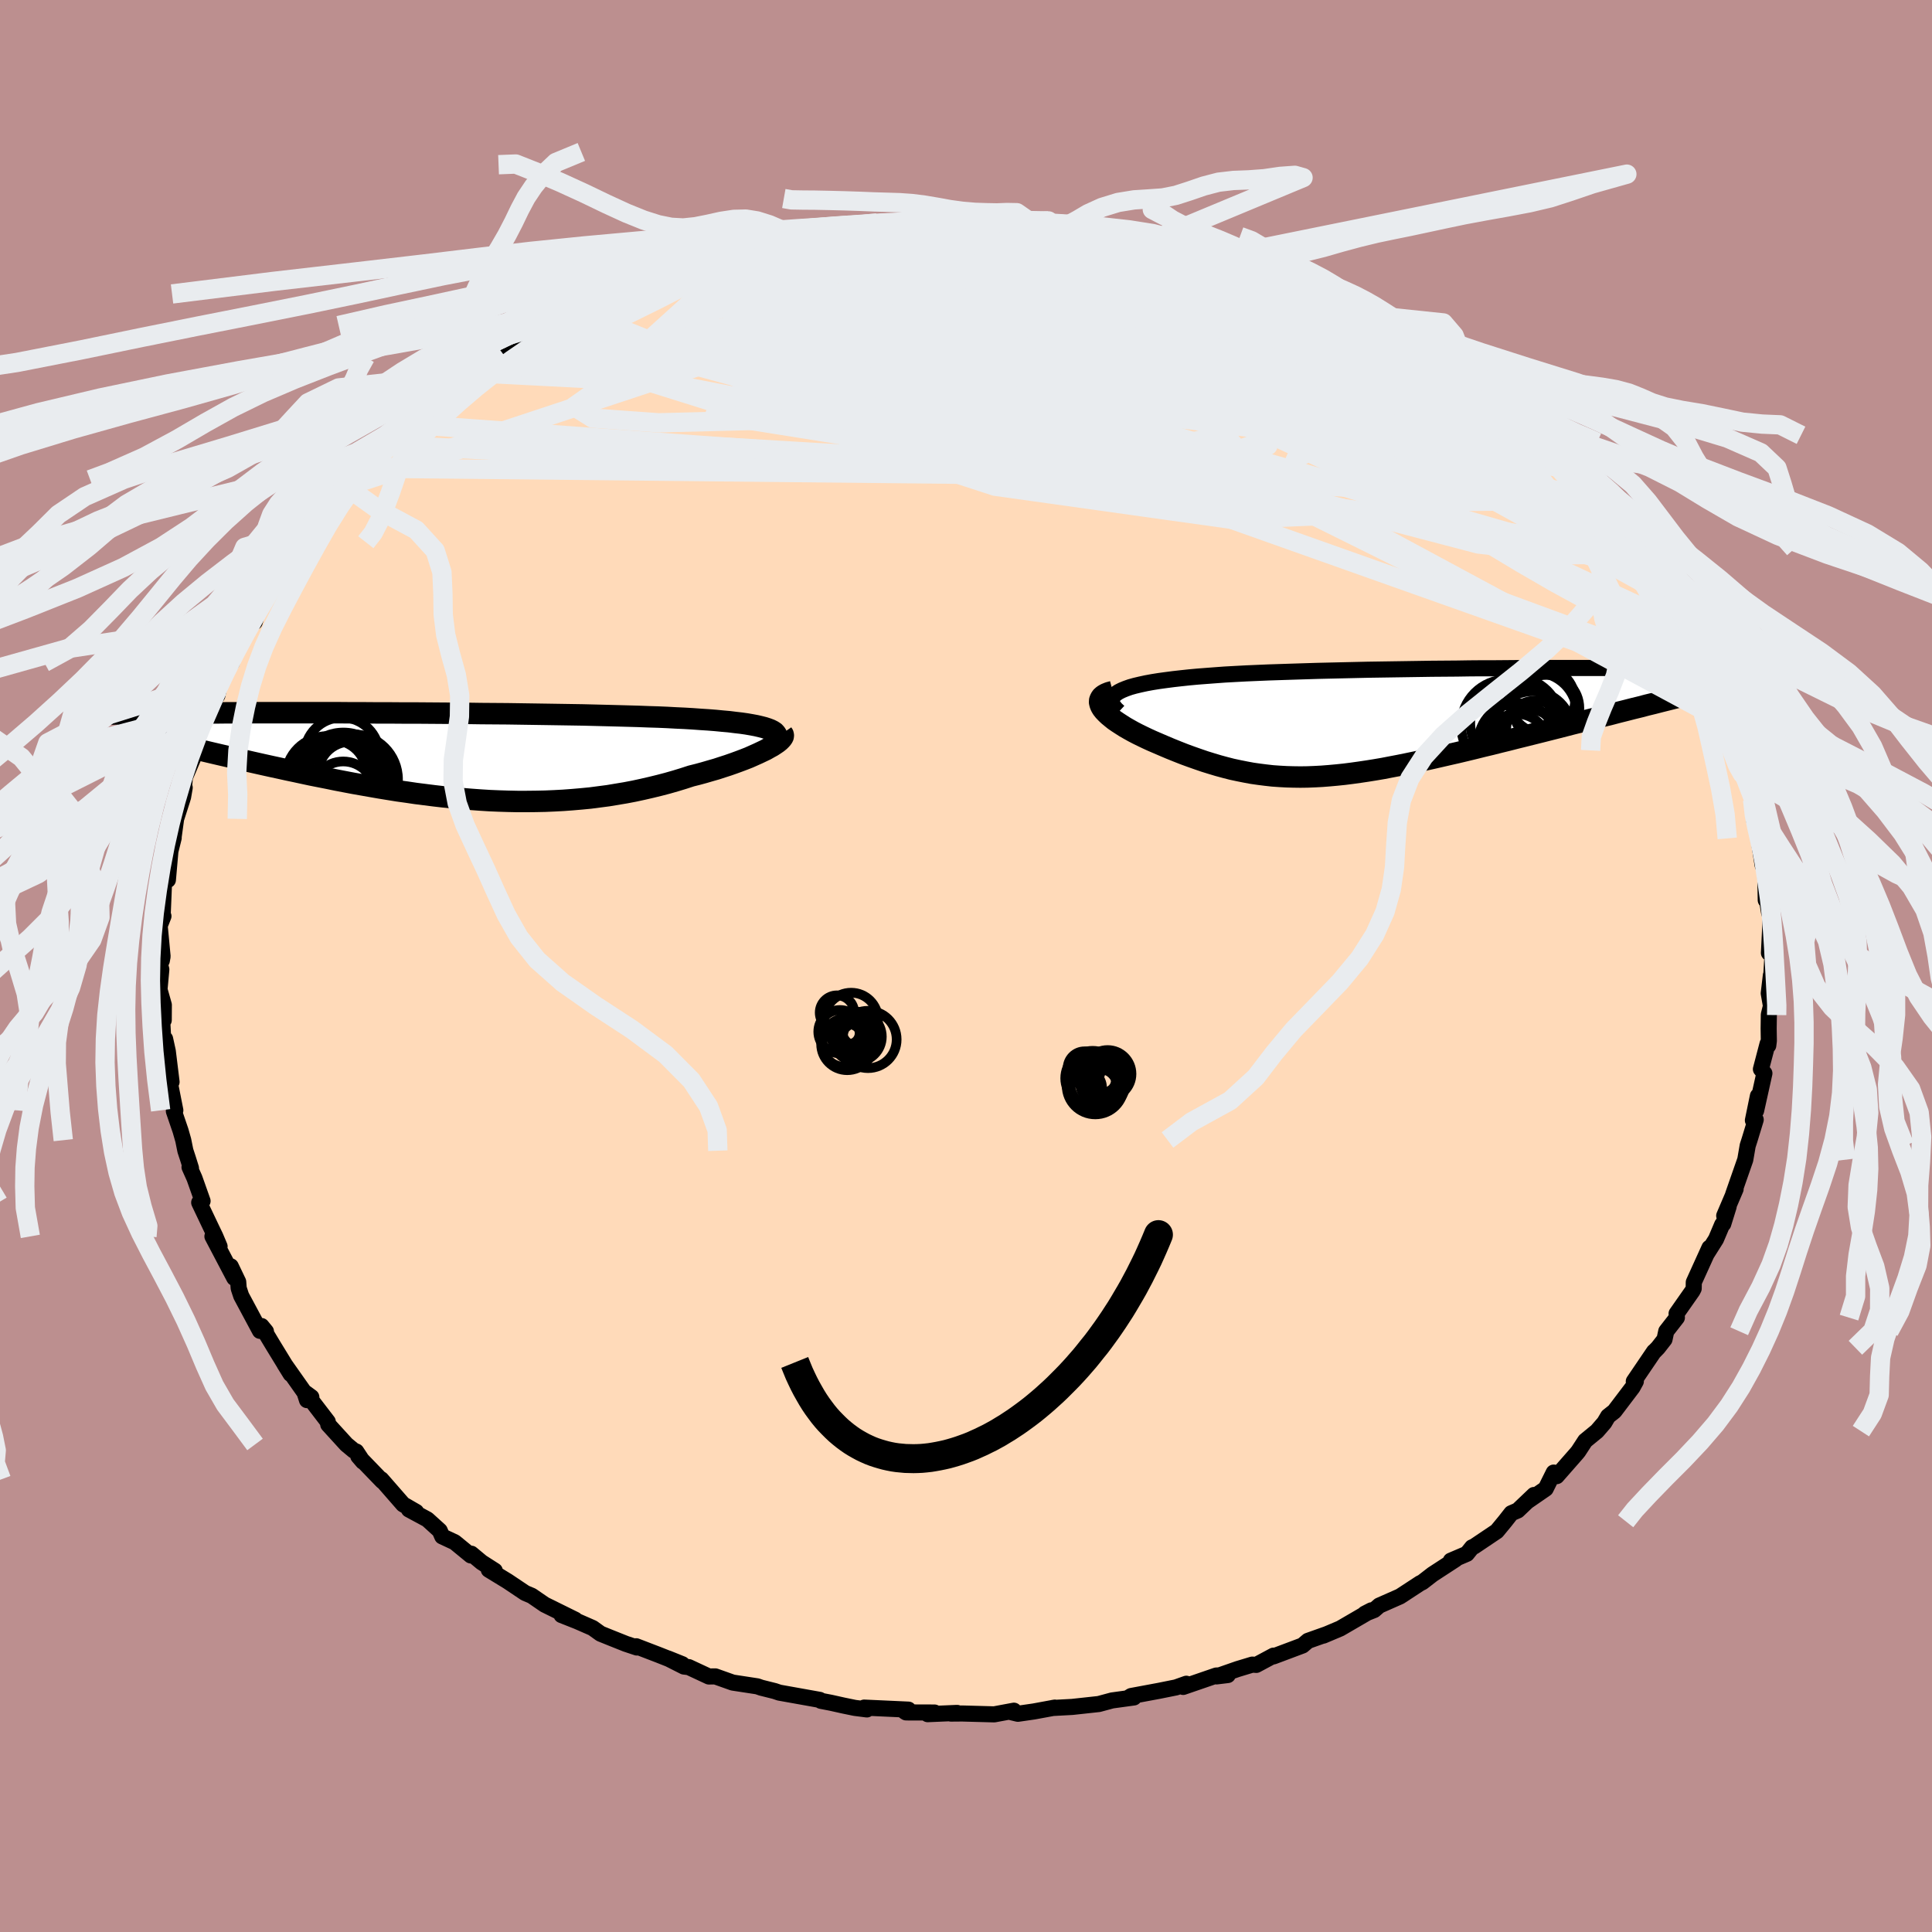 
  <svg viewBox="-100 -100 200 200" xmlns="http://www.w3.org/2000/svg" width="500" height="500" id="face-svg">
    <defs>
      <clipPath id="leftEyeClipPath">
        <polyline points="36.07,-3.05 35.64,-3.15 35.16,-3.24 34.64,-3.33 34.08,-3.41 33.47,-3.48 32.83,-3.56 32.15,-3.62 31.43,-3.69 30.67,-3.75 29.89,-3.8 29.06,-3.86 28.21,-3.91 27.33,-3.95 26.42,-4 25.48,-4.04 24.49,-4.07 23.45,-4.11 22.37,-4.14 21.26,-4.17 20.1,-4.2 18.91,-4.23 17.69,-4.26 16.44,-4.28 15.17,-4.3 13.88,-4.32 12.56,-4.34 11.23,-4.36 9.89,-4.38 8.54,-4.39 7.18,-4.4 5.82,-4.42 4.45,-4.43 3.09,-4.44 1.74,-4.45 0.39,-4.46 -0.94,-4.46 -2.27,-4.47 -3.57,-4.47 -4.86,-4.48 -6.13,-4.48 -7.38,-4.49 -8.6,-4.49 -9.8,-4.49 -10.97,-4.49 -12.11,-4.49 -13.22,-4.49 -14.3,-4.49 -15.35,-4.49 -16.36,-4.49 -17.34,-4.48 -18.29,-4.48 -19.2,-4.48 -20.08,-4.47 -20.93,-4.47 -21.74,-4.46 -22.52,-4.46 -23.26,-4.45 -23.98,-4.45 -24.66,-4.44 -25.31,-4.44 -25.93,-4.43 -26.53,-4.42 -27.09,-4.42 -27.64,-4.41 -28.16,-4.4 -28.65,-4.39 -29.13,-4.39 -29.58,-4.38 -30.01,-4.37 -30.42,-4.36 -30.81,-4.36 -31.18,-4.35 -31.53,-4.34 -31.86,-4.33 -32.17,-4.32 -32.46,-4.31 -32.74,-4.3 -33.01,-4.29 -33.26,-4.28 -25.42,-1.46 -24.83,-1.32 -24.23,-1.17 -23.62,-1.03 -22.99,-0.88 -22.35,-0.72 -21.7,-0.57 -21.03,-0.41 -20.35,-0.25 -19.66,-0.09 -18.96,0.07 -18.25,0.24 -17.52,0.4 -16.79,0.57 -16.04,0.74 -15.28,0.91 -14.51,1.08 -13.72,1.25 -12.91,1.43 -12.1,1.6 -11.27,1.78 -10.43,1.96 -9.57,2.13 -8.71,2.3 -7.84,2.48 -6.95,2.65 -6.06,2.82 -5.15,2.98 -4.24,3.14 -3.32,3.3 -2.4,3.45 -1.47,3.6 -0.53,3.73 0.41,3.87 1.36,3.99 2.31,4.11 3.26,4.22 4.22,4.32 5.17,4.4 6.13,4.48 7.09,4.55 8.05,4.61 9.01,4.65 9.97,4.68 10.93,4.7 11.88,4.7 12.84,4.69 13.79,4.67 14.73,4.63 15.67,4.58 16.61,4.51 17.54,4.43 18.47,4.34 19.39,4.22 20.31,4.1 21.21,3.95 22.11,3.8 23,3.63 23.88,3.44 24.75,3.24 25.61,3.03 26.45,2.81 27.29,2.57 28.11,2.32 28.91,2.06 29.59,1.89 30.25,1.71 30.9,1.52 31.53,1.34 32.14,1.14 32.73,0.95 33.3,0.75 33.85,0.55 34.38,0.35 34.89,0.15 35.36,-0.06 35.81,-0.26 36.23,-0.46 36.63,-0.65 36.98,-0.85" />
      </clipPath>
      <clipPath id="rightEyeClipPath">
        <polyline points="-31.73,-3.28 -31.34,-3.44 -30.89,-3.6 -30.39,-3.74 -29.84,-3.87 -29.24,-4 -28.59,-4.12 -27.9,-4.23 -27.17,-4.33 -26.4,-4.43 -25.6,-4.52 -24.76,-4.61 -23.89,-4.69 -22.98,-4.76 -22.05,-4.83 -21.1,-4.9 -20.01,-4.96 -18.88,-5.02 -17.72,-5.07 -16.53,-5.12 -15.31,-5.16 -14.07,-5.2 -12.81,-5.24 -11.53,-5.28 -10.23,-5.31 -8.92,-5.34 -7.61,-5.37 -6.28,-5.4 -4.95,-5.42 -3.63,-5.44 -2.3,-5.46 -0.98,-5.48 0.33,-5.5 1.63,-5.51 2.92,-5.52 4.2,-5.54 5.45,-5.55 6.69,-5.55 7.91,-5.56 9.1,-5.57 10.27,-5.57 11.42,-5.58 12.53,-5.58 13.62,-5.58 14.68,-5.58 15.71,-5.58 16.7,-5.58 17.67,-5.58 18.6,-5.58 19.5,-5.58 20.37,-5.57 21.2,-5.57 22,-5.57 22.77,-5.56 23.5,-5.56 24.21,-5.55 24.88,-5.54 25.52,-5.54 26.13,-5.53 26.71,-5.52 27.27,-5.51 27.79,-5.5 28.3,-5.5 28.77,-5.49 29.23,-5.48 29.66,-5.47 30.08,-5.46 30.47,-5.45 30.85,-5.44 31.2,-5.43 31.53,-5.42 31.85,-5.4 32.15,-5.39 32.43,-5.38 32.7,-5.37 32.95,-5.36 33.18,-5.35 33.4,-5.33 33.6,-5.32 33.8,-5.31 21.89,-1.55 21.15,-1.37 20.41,-1.18 19.65,-0.99 18.89,-0.79 18.11,-0.6 17.33,-0.4 16.53,-0.2 15.73,0.01 14.92,0.21 14.11,0.42 13.29,0.63 12.46,0.84 11.63,1.05 10.79,1.26 9.95,1.47 9.1,1.68 8.24,1.9 7.38,2.11 6.51,2.33 5.63,2.54 4.75,2.76 3.88,2.97 3,3.18 2.12,3.38 1.25,3.58 0.38,3.78 -0.48,3.97 -1.34,4.15 -2.2,4.33 -3.04,4.5 -3.88,4.66 -4.71,4.82 -5.53,4.96 -6.34,5.09 -7.15,5.21 -7.94,5.32 -8.73,5.42 -9.5,5.5 -10.27,5.57 -11.03,5.63 -11.78,5.67 -12.53,5.7 -13.26,5.71 -13.99,5.7 -14.71,5.68 -15.43,5.64 -16.14,5.59 -16.85,5.51 -17.56,5.42 -18.26,5.32 -18.96,5.19 -19.66,5.05 -20.36,4.9 -21.06,4.72 -21.76,4.53 -22.46,4.32 -23.17,4.1 -23.87,3.86 -24.58,3.61 -25.29,3.35 -26,3.07 -26.72,2.78 -27.43,2.48 -28.15,2.17 -28.66,1.95 -29.16,1.72 -29.64,1.49 -30.11,1.26 -30.57,1.02 -31,0.78 -31.42,0.54 -31.81,0.29 -32.18,0.05 -32.53,-0.19 -32.84,-0.44 -33.13,-0.68 -33.38,-0.92 -33.6,-1.15 -33.78,-1.38" />
      </clipPath>
      <filter id="fuzzy">
        <feTurbulence id="turbulence" baseFrequency="0.05" numOctaves="3" type="noise" result="noise" />
        <feDisplacementMap in="SourceGraphic" in2="noise" scale="2" />
      </filter>
      <linearGradient id="rainbowGradient" x1="0%" y1="0%" x2="100%" y2="0%">
        <stop offset="0%" style="stop-color: rgb(220, 208, 186); stop-opacity: 1" />
        <stop offset="50%" style="stop-color: rgb(123, 104, 238); stop-opacity: 1" />
        <stop offset="100%" style="stop-color: rgb(255, 192, 203); stop-opacity: 1" />
      </linearGradient>
    </defs>
    <rect x="-100" y="-100" width="100%" height="100%" fill="rgb(188, 143, 143)" />
    <polyline id="faceContour" points="83.34,1.4 83.32,0.97 83.1,2.83 83.33,4.14 83.11,5.03 83.09,6.47 83.11,7.75 83.05,8.23 82.98,8.05 82.29,10.68 82.65,11.11 81.79,14.98 81.98,13.45 81.46,15.98 81.75,15.91 81.11,18.01 80.92,18.6 80.67,20.05 79.42,23.63 79.67,23.09 78.49,25.85 78.95,24.9 78.39,26.7 78.28,26.77 77.64,28.28 76.68,29.8 76.96,29.17 75.34,32.74 75.33,33.39 75.2,33.64 73.56,35.98 73.59,36.4 72.49,37.81 72.31,38.65 71.63,39.52 71.22,39.94 71.22,39.92 69.13,43 69.34,43 69,43.62 67.12,46.1 66.47,46.61 66.08,47.27 65.32,48.15 64.1,49.15 63.39,50.24 63.22,50.45 61.15,52.81 60.84,52.44 60.01,54.11 58.14,55.4 58.8,54.76 57.12,56.36 56.45,56.65 55.8,57.48 54.95,58.51 52.6,60.09 52.39,60.18 51.85,60.85 50.19,61.56 50.68,61.42 48.3,62.97 47.24,63.79 47.01,63.9 44.93,65.26 42.78,66.21 42.25,66.67 41.29,67.05 41.97,66.7 38.74,68.58 36.99,69.32 37.26,69.2 35.4,69.86 34.84,70.34 31.83,71.47 31.84,71.39 30.05,72.35 29.64,72.32 28.12,72.78 25.94,73.54 27.1,73.4 25.91,73.45 22.48,74.63 22.81,74.3 21.74,74.68 20,75.03 17.1,75.57 16.9,75.69 17.38,75.72 15.12,76.03 13.75,76.4 10.99,76.7 8.96,76.81 9.2,76.77 7.03,77.17 5.37,77.41 4.7,77.25 4.96,77.09 2.92,77.47 -0.4,77.38 -1.56,77.39 -0.92,77.32 -3.97,77.45 -3.26,77.28 -6.2,77.27 -6.36,77.17 -5.96,76.98 -10.54,76.77 -10.26,76.96 -11.51,76.8 -12.68,76.56 -13.98,76.27 -15.02,76.07 -15.14,75.97 -19.33,75.22 -19.8,75.06 -21.2,74.71 -21.6,74.57 -24.15,74.18 -25.95,73.54 -26.62,73.55 -28.7,72.58 -29.2,72.52 -30.86,71.68 -29.37,72.28 -31.85,71.3 -34.14,70.42 -34.07,70.55 -35.21,70.17 -36.79,69.54 -37.83,69.12 -38.65,68.53 -40.25,67.83 -41.87,67.19 -40.46,67.67 -43.62,66.11 -44.96,65.19 -45.63,64.91 -47.45,63.69 -49.4,62.5 -48.78,62.6 -50.14,61.73 -51.21,60.84 -51.26,61.02 -52.93,59.65 -54.22,59.05 -54.48,58.45 -55.76,57.29 -57.67,56.26 -56.92,56.51 -58.27,55.73 -60.53,53.14 -60.42,53.33 -62.91,50.75 -62.43,51.31 -63.12,50.26 -63.38,50.16 -64.14,49.53 -66.02,47.47 -66.07,47.17 -68.34,44.21 -67.77,44.63 -68.22,44.94 -68.47,44.16 -70.55,41.21 -69.91,42.24 -71.74,39.25 -72.93,37.27 -72.47,37.83 -73.09,37.77 -75.03,34.15 -75.29,33.36 -75.34,32.7 -76.11,31.09 -75.75,32.29 -78.01,27.99 -77.27,29.03 -77.71,27.99 -78.11,27.16 -79.38,24.49 -79.03,24.33 -79.87,21.96 -80.38,20.82 -80.23,20.93 -80.55,19.91 -80.81,19.12 -81.03,18.03 -81.31,17.05 -82,15.03 -81.85,14.94 -82.49,11.71 -82.24,12 -82.63,8.82 -82.91,7.54 -83.04,8.87 -83.2,5.78 -83.05,5.61 -83.04,4.03 -83.49,2.44 -83.3,0.36 -83.45,-0.21 -83.25,-0.55 -83.17,-0.99 -83.47,-4.17 -83.08,-5.16 -83.14,-5.26 -83.16,-5.26 -83.01,-8.88 -82.62,-8.91 -82.36,-11.89 -82.02,-13.26 -82.23,-13.53 -82.06,-13.11 -81.77,-15.23 -81.1,-17.32 -80.88,-18.46 -81.05,-17.48 -80.86,-19.52 -80,-21.53 -79.65,-22.86 -79.52,-23.26 -79,-24.67 -78.17,-26.46 -77.49,-28.58 -77.5,-28 -77.04,-29.98 -75.99,-31.42 -76.73,-30.34 -76.01,-31.72 -74.35,-34.95 -74.25,-35.7 -73.63,-35.61 -73.07,-37.49 -73.12,-37.09 -72.04,-38.81 -70.88,-40.14 -70.44,-41.46 -68.39,-44.16 -69.39,-43.08 -67.78,-44.66 -67.56,-45.45 -66.28,-46.8 -65.82,-47.6 -64.18,-49.64 -63.11,-50.35 -62.19,-51.54 -63.18,-50.42 -60.99,-52.78 -61.79,-51.86 -60.11,-53.94 -57.31,-56.21 -58.28,-55.15 -57.59,-56.08 -56.25,-57.01 -55.01,-58.38 -54.99,-58.55 -53.03,-59.69 -51.9,-60.55 -50.58,-61.4 -49.55,-61.88 -49.72,-62.04 -48.05,-63.53 -45.99,-64.39 -46.63,-64.14 -44.66,-65.17 -43.35,-66.3 -42.77,-66.36 -40.28,-67.88 -40.39,-67.83 -39.7,-68.06 -38.35,-68.82 -37.33,-69.04 -36.54,-69.57 -33.42,-70.72 -32.61,-71.11 -31.82,-71.25 -29.58,-72.18 -29.93,-72.06 -27.53,-73.19 -28.41,-72.5 -27.47,-73.22 -23.87,-74.04 -22.73,-74.27 -21.76,-74.77 -21.2,-74.86 -21.11,-74.69 -17.9,-75.39 -17.62,-75.49 -15.78,-75.89 -15.06,-76.24 -14.57,-76.13 -11.02,-76.81 -9.2,-76.92 -8.43,-76.84 -8.24,-76.77 -6.05,-77.21 -4.62,-77.36 -2.59,-77.43 -3.7,-77.17 -1.04,-77.41 2.22,-77.25 1.36,-77.22 3.27,-77.44 4.19,-77.05 4.87,-77.13 6.43,-77.17 8.54,-77.13 9.42,-76.7 11.48,-76.48 11.01,-76.81 12.27,-76.68 12.29,-76.46 16.27,-75.93 18.07,-75.5 18.61,-75.56 20.38,-75.1 20.61,-74.9 21.93,-74.5 22.8,-74.43 24.88,-73.7 26.23,-73.42 27.37,-72.87 28.49,-72.88 30.49,-71.95 30.74,-71.91 31.73,-71.28 32.95,-71.2 33.31,-70.74 34.13,-70.51 37.6,-69.07 37.72,-69.03 39.39,-68.11 40.88,-67.46 40.74,-67.74 41.51,-67.02 42.67,-66.59 44.56,-65.17 45.53,-64.98 47.24,-63.29 48.53,-62.97 48.69,-62.72 48.99,-62.45 50.91,-61.01 52.14,-60.56 53.54,-59.37 55.51,-57.47 56.11,-56.91 56.17,-56.81 56.68,-56.6 58.67,-55.23 59.5,-54.12 58.92,-54.7 60.82,-52.59 61.66,-52.09 62.13,-51.55 62.82,-50.71 63.17,-50.38 63.8,-49.55 64.88,-48.2 67.62,-45.4 67.66,-45.66 66.95,-45.95 68.68,-43.66 69.21,-42.98 69.89,-42.09 70.92,-40.64 72.1,-39.21 72.23,-38.51 73.3,-36.92 72.52,-38.4 73.69,-35.95 73.96,-35.36 74.47,-35.02 76.43,-30.81 75.82,-31.97 77.18,-29.72 77.37,-28.54 78.12,-26.97 78.44,-26.43 78.91,-24.48 78.64,-25.26 79.4,-23.63 79.7,-22.02 80.24,-21.09 80.79,-19.16 80.64,-19.8 81.43,-17.21 81.57,-15.14 81.85,-14.47 82.04,-13.21 82.46,-10.47 82.76,-9.64 82.48,-10.73 82.74,-9.65 82.79,-6.82 82.89,-7.04 83.12,-5.6 83.3,-4.98 83.12,-1.35 83.48,-1.06 83.34,1.4 83.32,0.97" fill="rgb(255, 218, 185)" stroke="black" stroke-width="1.667" stroke-linejoin="round" filter="url(#fuzzy)" />
    <g transform="translate(47.88 -25.27)">
      <polyline id="rightCountour" points="-31.73,-3.28 -31.34,-3.44 -30.89,-3.6 -30.39,-3.74 -29.84,-3.87 -29.24,-4 -28.59,-4.12 -27.9,-4.23 -27.17,-4.33 -26.4,-4.43 -25.6,-4.52 -24.76,-4.61 -23.89,-4.69 -22.98,-4.76 -22.05,-4.83 -21.1,-4.9 -20.01,-4.96 -18.88,-5.02 -17.72,-5.07 -16.53,-5.12 -15.31,-5.16 -14.07,-5.2 -12.81,-5.24 -11.53,-5.28 -10.23,-5.31 -8.92,-5.34 -7.61,-5.37 -6.28,-5.4 -4.95,-5.42 -3.63,-5.44 -2.3,-5.46 -0.98,-5.48 0.33,-5.5 1.63,-5.51 2.92,-5.52 4.2,-5.54 5.45,-5.55 6.69,-5.55 7.91,-5.56 9.1,-5.57 10.27,-5.57 11.42,-5.58 12.53,-5.58 13.62,-5.58 14.68,-5.58 15.71,-5.58 16.7,-5.58 17.67,-5.58 18.6,-5.58 19.5,-5.58 20.37,-5.57 21.2,-5.57 22,-5.57 22.77,-5.56 23.5,-5.56 24.21,-5.55 24.88,-5.54 25.52,-5.54 26.13,-5.53 26.71,-5.52 27.27,-5.51 27.79,-5.5 28.3,-5.5 28.77,-5.49 29.23,-5.48 29.66,-5.47 30.08,-5.46 30.47,-5.45 30.85,-5.44 31.2,-5.43 31.53,-5.42 31.85,-5.4 32.15,-5.39 32.43,-5.38 32.7,-5.37 32.95,-5.36 33.18,-5.35 33.4,-5.33 33.6,-5.32 33.8,-5.31 21.89,-1.55 21.15,-1.37 20.41,-1.18 19.65,-0.99 18.89,-0.79 18.11,-0.6 17.33,-0.4 16.53,-0.2 15.73,0.01 14.92,0.21 14.11,0.42 13.29,0.63 12.46,0.84 11.63,1.05 10.79,1.26 9.95,1.47 9.1,1.68 8.24,1.9 7.38,2.11 6.51,2.33 5.63,2.54 4.75,2.76 3.88,2.97 3,3.18 2.12,3.38 1.25,3.58 0.38,3.78 -0.48,3.97 -1.34,4.15 -2.2,4.33 -3.04,4.5 -3.88,4.66 -4.71,4.82 -5.53,4.96 -6.34,5.09 -7.15,5.21 -7.94,5.32 -8.73,5.42 -9.5,5.5 -10.27,5.57 -11.03,5.63 -11.78,5.67 -12.53,5.7 -13.26,5.71 -13.99,5.7 -14.71,5.68 -15.43,5.64 -16.14,5.59 -16.85,5.51 -17.56,5.42 -18.26,5.32 -18.96,5.19 -19.66,5.05 -20.36,4.9 -21.06,4.72 -21.76,4.53 -22.46,4.32 -23.17,4.1 -23.87,3.86 -24.58,3.61 -25.29,3.35 -26,3.07 -26.72,2.78 -27.43,2.48 -28.15,2.17 -28.66,1.95 -29.16,1.72 -29.64,1.49 -30.11,1.26 -30.57,1.02 -31,0.78 -31.42,0.54 -31.81,0.29 -32.18,0.05 -32.53,-0.19 -32.84,-0.44 -33.13,-0.68 -33.38,-0.92 -33.6,-1.15 -33.78,-1.38" fill="white" stroke="white" stroke-width="0" stroke-linejoin="round" filter="url(#fuzzy)" />
    </g>
    <g transform="translate(-57.36 -21.73)">
      <polyline id="leftCountour" points="36.07,-3.05 35.64,-3.15 35.16,-3.24 34.64,-3.33 34.08,-3.41 33.47,-3.48 32.83,-3.56 32.15,-3.62 31.43,-3.69 30.67,-3.75 29.89,-3.8 29.06,-3.86 28.21,-3.91 27.33,-3.95 26.42,-4 25.48,-4.04 24.49,-4.07 23.45,-4.11 22.37,-4.14 21.26,-4.17 20.1,-4.2 18.91,-4.23 17.69,-4.26 16.44,-4.28 15.17,-4.3 13.88,-4.32 12.56,-4.34 11.23,-4.36 9.89,-4.38 8.54,-4.39 7.18,-4.4 5.82,-4.42 4.45,-4.43 3.09,-4.44 1.74,-4.45 0.39,-4.46 -0.94,-4.46 -2.27,-4.47 -3.57,-4.47 -4.86,-4.48 -6.13,-4.48 -7.38,-4.49 -8.6,-4.49 -9.8,-4.49 -10.97,-4.49 -12.11,-4.49 -13.22,-4.49 -14.3,-4.49 -15.35,-4.49 -16.36,-4.49 -17.34,-4.48 -18.29,-4.48 -19.2,-4.48 -20.08,-4.47 -20.93,-4.47 -21.74,-4.46 -22.52,-4.46 -23.26,-4.45 -23.98,-4.45 -24.66,-4.44 -25.31,-4.44 -25.93,-4.43 -26.53,-4.42 -27.09,-4.42 -27.64,-4.41 -28.16,-4.4 -28.65,-4.39 -29.13,-4.39 -29.58,-4.38 -30.01,-4.37 -30.42,-4.36 -30.81,-4.36 -31.18,-4.35 -31.53,-4.34 -31.86,-4.33 -32.17,-4.32 -32.46,-4.31 -32.74,-4.3 -33.01,-4.29 -33.26,-4.28 -25.42,-1.46 -24.83,-1.32 -24.23,-1.17 -23.62,-1.03 -22.99,-0.88 -22.35,-0.72 -21.7,-0.57 -21.03,-0.41 -20.35,-0.25 -19.66,-0.09 -18.96,0.07 -18.25,0.24 -17.52,0.4 -16.79,0.57 -16.04,0.74 -15.28,0.91 -14.51,1.08 -13.72,1.25 -12.91,1.43 -12.1,1.6 -11.27,1.78 -10.43,1.96 -9.57,2.13 -8.71,2.3 -7.84,2.48 -6.95,2.65 -6.06,2.82 -5.15,2.98 -4.24,3.14 -3.32,3.3 -2.4,3.45 -1.47,3.6 -0.53,3.73 0.41,3.87 1.36,3.99 2.31,4.11 3.26,4.22 4.22,4.32 5.17,4.4 6.13,4.48 7.09,4.55 8.05,4.61 9.01,4.65 9.97,4.68 10.93,4.7 11.88,4.7 12.84,4.69 13.79,4.67 14.73,4.63 15.67,4.58 16.61,4.51 17.54,4.43 18.47,4.34 19.39,4.22 20.31,4.1 21.21,3.95 22.11,3.8 23,3.63 23.88,3.44 24.75,3.24 25.61,3.03 26.45,2.81 27.29,2.57 28.11,2.32 28.91,2.06 29.59,1.89 30.25,1.71 30.9,1.52 31.53,1.34 32.14,1.14 32.73,0.95 33.3,0.75 33.85,0.55 34.38,0.35 34.89,0.15 35.36,-0.06 35.81,-0.26 36.23,-0.46 36.63,-0.65 36.98,-0.85" fill="white" stroke="white" stroke-width="0" stroke-linejoin="round" filter="url(#fuzzy)" />
    </g>
    <g transform="translate(47.88 -25.27)">
      <polyline id="rightUpper" points="-32.06,-1.05 -32.36,-1.33 -32.58,-1.6 -32.73,-1.85 -32.79,-2.09 -32.78,-2.32 -32.7,-2.53 -32.56,-2.74 -32.34,-2.93 -32.07,-3.11 -31.73,-3.28 -31.34,-3.44 -30.89,-3.6 -30.39,-3.74 -29.84,-3.87 -29.24,-4 -28.59,-4.12 -27.9,-4.23 -27.17,-4.33 -26.4,-4.43 -25.6,-4.52 -24.76,-4.61 -23.89,-4.69 -22.98,-4.76 -22.05,-4.83 -21.1,-4.9 -20.01,-4.96 -18.88,-5.02 -17.72,-5.07 -16.53,-5.12 -15.31,-5.16 -14.07,-5.2 -12.81,-5.24 -11.53,-5.28 -10.23,-5.31 -8.92,-5.34 -7.61,-5.37 -6.28,-5.4 -4.95,-5.42 -3.63,-5.44 -2.3,-5.46 -0.98,-5.48 0.33,-5.5 1.63,-5.51 2.92,-5.52 4.2,-5.54 5.45,-5.55 6.69,-5.55 7.91,-5.56 9.1,-5.57 10.27,-5.57 11.42,-5.58 12.53,-5.58 13.62,-5.58 14.68,-5.58 15.71,-5.58 16.7,-5.58 17.67,-5.58 18.6,-5.58 19.5,-5.58 20.37,-5.57 21.2,-5.57 22,-5.57 22.77,-5.56 23.5,-5.56 24.21,-5.55 24.88,-5.54 25.52,-5.54 26.13,-5.53 26.71,-5.52 27.27,-5.51 27.79,-5.5 28.3,-5.5 28.77,-5.49 29.23,-5.48 29.66,-5.47 30.08,-5.46 30.47,-5.45 30.85,-5.44 31.2,-5.43 31.53,-5.42 31.85,-5.4 32.15,-5.39 32.43,-5.38 32.7,-5.37 32.95,-5.36 33.18,-5.35 33.4,-5.33 33.6,-5.32 33.8,-5.31 33.97,-5.29 34.14,-5.28 34.3,-5.27 34.44,-5.25 34.57,-5.24 34.69,-5.23 34.81,-5.21 34.91,-5.2 35,-5.18 35.09,-5.17" fill="none" stroke="black" stroke-width="1.667" stroke-linejoin="round" filter="url(#fuzzy)" />
      <polyline id="rightLower" points="-32.68,-3.14 -33.09,-3.03 -33.41,-2.9 -33.67,-2.75 -33.85,-2.59 -33.97,-2.41 -34.04,-2.22 -34.05,-2.03 -34,-1.82 -33.91,-1.6 -33.78,-1.38 -33.6,-1.15 -33.38,-0.92 -33.13,-0.68 -32.84,-0.44 -32.53,-0.19 -32.18,0.05 -31.81,0.29 -31.42,0.54 -31,0.78 -30.57,1.02 -30.11,1.26 -29.64,1.49 -29.16,1.72 -28.66,1.95 -28.15,2.17 -27.43,2.48 -26.72,2.78 -26,3.07 -25.29,3.35 -24.58,3.61 -23.87,3.86 -23.17,4.1 -22.46,4.32 -21.76,4.53 -21.06,4.72 -20.36,4.9 -19.66,5.05 -18.96,5.19 -18.26,5.32 -17.56,5.42 -16.85,5.51 -16.14,5.59 -15.43,5.64 -14.71,5.68 -13.99,5.7 -13.26,5.71 -12.53,5.7 -11.78,5.67 -11.03,5.63 -10.27,5.57 -9.5,5.5 -8.73,5.42 -7.94,5.32 -7.15,5.21 -6.34,5.09 -5.53,4.96 -4.71,4.82 -3.88,4.66 -3.04,4.5 -2.2,4.33 -1.34,4.15 -0.48,3.97 0.38,3.78 1.25,3.58 2.12,3.38 3,3.18 3.88,2.97 4.75,2.76 5.63,2.54 6.51,2.33 7.38,2.11 8.24,1.9 9.1,1.68 9.95,1.47 10.79,1.26 11.63,1.05 12.46,0.84 13.29,0.63 14.11,0.42 14.92,0.21 15.73,0.01 16.53,-0.2 17.33,-0.4 18.11,-0.6 18.89,-0.79 19.65,-0.99 20.41,-1.18 21.15,-1.37 21.89,-1.55 22.61,-1.74 23.31,-1.91 24.01,-2.09 24.69,-2.26 25.36,-2.43 26.01,-2.59 26.65,-2.75 27.28,-2.91 27.89,-3.06 28.49,-3.21" fill="none" stroke="black" stroke-width="2.222" stroke-linejoin="round" filter="url(#fuzzy)" />
      <circle r="3.006" cx="11.042" cy="0.809" stroke="black" fill="none" stroke-width="1.0" filter="url(#fuzzy)" clip-path="url(#rightEyeClipPath)" /><circle r="3.438" cx="12.177" cy="-1.426" stroke="black" fill="none" stroke-width="1.0" filter="url(#fuzzy)" clip-path="url(#rightEyeClipPath)" /><circle r="4.776" cx="8.152" cy="0.379" stroke="black" fill="none" stroke-width="1.0" filter="url(#fuzzy)" clip-path="url(#rightEyeClipPath)" /><circle r="3.392" cx="11.782" cy="-2.236" stroke="black" fill="none" stroke-width="1.0" filter="url(#fuzzy)" clip-path="url(#rightEyeClipPath)" /><circle r="4.072" cx="10.772" cy="0.899" stroke="black" fill="none" stroke-width="1.0" filter="url(#fuzzy)" clip-path="url(#rightEyeClipPath)" /><circle r="4.082" cx="9.227" cy="2.149" stroke="black" fill="none" stroke-width="1.0" filter="url(#fuzzy)" clip-path="url(#rightEyeClipPath)" /><circle r="4.676" cx="8.997" cy="0.074" stroke="black" fill="none" stroke-width="1.0" filter="url(#fuzzy)" clip-path="url(#rightEyeClipPath)" /><circle r="3.72" cx="10.232" cy="2.409" stroke="black" fill="none" stroke-width="1.0" filter="url(#fuzzy)" clip-path="url(#rightEyeClipPath)" /><circle r="4.29" cx="11.082" cy="-0.831" stroke="black" fill="none" stroke-width="1.0" filter="url(#fuzzy)" clip-path="url(#rightEyeClipPath)" /><circle r="3.23" cx="9.152" cy="2.404" stroke="black" fill="none" stroke-width="1.0" filter="url(#fuzzy)" clip-path="url(#rightEyeClipPath)" />
      </g>
    <g transform="translate(-57.36 -21.73)">
      <polyline id="leftUpper" points="37.68,-1.72 37.76,-1.89 37.78,-2.05 37.75,-2.2 37.66,-2.34 37.53,-2.48 37.33,-2.61 37.09,-2.73 36.8,-2.84 36.46,-2.95 36.07,-3.05 35.64,-3.15 35.16,-3.24 34.64,-3.33 34.08,-3.41 33.47,-3.48 32.83,-3.56 32.15,-3.62 31.43,-3.69 30.67,-3.75 29.89,-3.8 29.06,-3.86 28.21,-3.91 27.33,-3.95 26.42,-4 25.48,-4.04 24.49,-4.07 23.45,-4.11 22.37,-4.14 21.26,-4.17 20.1,-4.2 18.91,-4.23 17.69,-4.26 16.44,-4.28 15.17,-4.3 13.88,-4.32 12.56,-4.34 11.23,-4.36 9.89,-4.38 8.54,-4.39 7.18,-4.4 5.82,-4.42 4.45,-4.43 3.09,-4.44 1.74,-4.45 0.39,-4.46 -0.94,-4.46 -2.27,-4.47 -3.57,-4.47 -4.86,-4.48 -6.13,-4.48 -7.38,-4.49 -8.6,-4.49 -9.8,-4.49 -10.97,-4.49 -12.11,-4.49 -13.22,-4.49 -14.3,-4.49 -15.35,-4.49 -16.36,-4.49 -17.34,-4.48 -18.29,-4.48 -19.2,-4.48 -20.08,-4.47 -20.93,-4.47 -21.74,-4.46 -22.52,-4.46 -23.26,-4.45 -23.98,-4.45 -24.66,-4.44 -25.31,-4.44 -25.93,-4.43 -26.53,-4.42 -27.09,-4.42 -27.64,-4.41 -28.16,-4.4 -28.65,-4.39 -29.13,-4.39 -29.58,-4.38 -30.01,-4.37 -30.42,-4.36 -30.81,-4.36 -31.18,-4.35 -31.53,-4.34 -31.86,-4.33 -32.17,-4.32 -32.46,-4.31 -32.74,-4.3 -33.01,-4.29 -33.26,-4.28 -33.49,-4.27 -33.71,-4.26 -33.92,-4.26 -34.11,-4.25 -34.29,-4.24 -34.46,-4.23 -34.62,-4.22 -34.77,-4.21 -34.9,-4.2 -35.03,-4.19" fill="none" stroke="black" stroke-width="2.222" stroke-linejoin="round" filter="url(#fuzzy)" />
      <polyline id="leftLower" points="38.36,-2.34 38.43,-2.24 38.45,-2.13 38.43,-2.01 38.35,-1.87 38.22,-1.72 38.06,-1.56 37.85,-1.39 37.6,-1.22 37.31,-1.03 36.98,-0.85 36.63,-0.65 36.23,-0.46 35.81,-0.26 35.36,-0.06 34.89,0.15 34.38,0.35 33.85,0.55 33.3,0.75 32.73,0.95 32.14,1.14 31.53,1.34 30.9,1.52 30.25,1.71 29.59,1.89 28.91,2.06 28.11,2.32 27.29,2.57 26.45,2.81 25.61,3.03 24.75,3.24 23.88,3.44 23,3.63 22.11,3.8 21.21,3.95 20.31,4.1 19.39,4.22 18.47,4.34 17.54,4.43 16.61,4.51 15.67,4.58 14.73,4.63 13.79,4.67 12.84,4.69 11.88,4.7 10.93,4.7 9.97,4.68 9.01,4.65 8.05,4.61 7.09,4.55 6.13,4.48 5.17,4.4 4.22,4.32 3.26,4.22 2.31,4.11 1.36,3.99 0.41,3.87 -0.53,3.73 -1.47,3.6 -2.4,3.45 -3.32,3.3 -4.24,3.14 -5.15,2.98 -6.06,2.82 -6.95,2.65 -7.84,2.48 -8.71,2.3 -9.57,2.13 -10.43,1.96 -11.27,1.78 -12.1,1.6 -12.91,1.43 -13.72,1.25 -14.51,1.08 -15.28,0.91 -16.04,0.74 -16.79,0.57 -17.52,0.4 -18.25,0.24 -18.96,0.07 -19.66,-0.09 -20.35,-0.25 -21.03,-0.41 -21.7,-0.57 -22.35,-0.72 -22.99,-0.88 -23.62,-1.03 -24.23,-1.17 -24.83,-1.32 -25.42,-1.46 -25.99,-1.6 -26.55,-1.73 -27.1,-1.87 -27.63,-1.99 -28.15,-2.12 -28.66,-2.25 -29.15,-2.37 -29.63,-2.48 -30.1,-2.6 -30.55,-2.71" fill="none" stroke="black" stroke-width="2.222" stroke-linejoin="round" filter="url(#fuzzy)" />
      <circle r="3.242" cx="-7.111" cy="3.798" stroke="black" fill="none" stroke-width="1.0" filter="url(#fuzzy)" clip-path="url(#leftEyeClipPath)" /><circle r="4.736" cx="-7.091" cy="2.298" stroke="black" fill="none" stroke-width="1.0" filter="url(#fuzzy)" clip-path="url(#leftEyeClipPath)" /><circle r="4.968" cx="-6.716" cy="3.323" stroke="black" fill="none" stroke-width="1.0" filter="url(#fuzzy)" clip-path="url(#leftEyeClipPath)" /><circle r="3.882" cx="-7.246" cy="-0.112" stroke="black" fill="none" stroke-width="1.0" filter="url(#fuzzy)" clip-path="url(#leftEyeClipPath)" /><circle r="3.32" cx="-6.371" cy="1.833" stroke="black" fill="none" stroke-width="1.0" filter="url(#fuzzy)" clip-path="url(#leftEyeClipPath)" /><circle r="3.478" cx="-8.181" cy="1.833" stroke="black" fill="none" stroke-width="1.0" filter="url(#fuzzy)" clip-path="url(#leftEyeClipPath)" /><circle r="4.322" cx="-8.761" cy="2.253" stroke="black" fill="none" stroke-width="1.0" filter="url(#fuzzy)" clip-path="url(#leftEyeClipPath)" /><circle r="4.678" cx="-6.116" cy="2.418" stroke="black" fill="none" stroke-width="1.0" filter="url(#fuzzy)" clip-path="url(#leftEyeClipPath)" /><circle r="3.556" cx="-7.446" cy="1.873" stroke="black" fill="none" stroke-width="1.0" filter="url(#fuzzy)" clip-path="url(#leftEyeClipPath)" /><circle r="4.074" cx="-8.271" cy="2.388" stroke="black" fill="none" stroke-width="1.0" filter="url(#fuzzy)" clip-path="url(#leftEyeClipPath)" />
    </g>
    <g id="hairs">
      <polyline points="73.3,-36.92 73.03,-37.27 73.08,-36.75 73.08,-36.12 72.88,-35.56 72.4,-35.18 71.57,-35.08 70.35,-35.28 68.72,-35.82 66.63,-36.72 64.07,-38 61.02,-39.66 57.51,-41.69 53.55,-44.07 49.16,-46.78 44.3,-49.86 38.9,-53.32 32.88,-57.2 26.24,-61.5 19.01,-66.23 11.34,-71.49" fill="none" stroke="rgb(233, 236, 239)" stroke-width="2" stroke-linejoin="round" filter="url(#fuzzy)" /><polyline points="-6.05,-77.21 -4.57,-77.26 -3.09,-77.17 -1.39,-76.97 0.58,-76.71 2.71,-76.39 4.9,-76.02 7.13,-75.6 9.4,-75.16 11.73,-74.69 14.09,-74.21 16.47,-73.71 18.81,-73.2 21.1,-72.69 23.3,-72.19 25.41,-71.71 27.43,-71.26 29.35,-70.86 31.14,-70.49 32.76,-70.15 34.18,-69.84 35.36,-69.55 36.24,-69.35 36.86,-69.25" fill="none" stroke="rgb(233, 236, 239)" stroke-width="2" stroke-linejoin="round" filter="url(#fuzzy)" /><polyline points="-27.53,-73.19 -27.63,-72.98 -26.68,-73.24 -25.47,-73.56 -24.5,-73.79 -23.91,-73.88 -23.69,-73.82 -23.76,-73.61 -24.13,-73.28 -24.82,-72.8 -25.9,-72.17 -27.4,-71.35 -29.34,-70.33 -31.77,-69.08 -34.77,-67.6 -38.47,-65.86 -43,-63.82 -48.45,-61.41" fill="none" stroke="rgb(233, 236, 239)" stroke-width="2" stroke-linejoin="round" filter="url(#fuzzy)" /><polyline points="32.95,-71.2 33.64,-70.75 34.93,-70.16 36.38,-69.53 37.72,-68.94 38.85,-68.42 39.74,-68 40.43,-67.64 40.95,-67.34 41.31,-67.08 41.49,-66.88 41.46,-66.78 41.15,-66.81 40.51,-67 39.48,-67.39 38.04,-67.98 36.17,-68.75 33.83,-69.71 30.95,-70.91 27.38,-72.42" fill="none" stroke="rgb(233, 236, 239)" stroke-width="2" stroke-linejoin="round" filter="url(#fuzzy)" /><polyline points="40.88,-67.46 40.99,-67.42 41.4,-67.01 41.88,-66.44 42.23,-65.82 42.28,-65.22 41.94,-64.69 41.19,-64.24 40.03,-63.86 38.49,-63.51 36.59,-63.17 34.29,-62.83 31.53,-62.52 28.24,-62.28 24.38,-62.12 19.93,-62.06 14.92,-62.11 9.38,-62.25 3.31,-62.46 -3.29,-62.73 -10.48,-63.04 -18.32,-63.37 -26.89,-63.69 -36.25,-63.98" fill="none" stroke="rgb(233, 236, 239)" stroke-width="2" stroke-linejoin="round" filter="url(#fuzzy)" /><polyline points="22.8,-74.43 24.49,-73.87 25.79,-73.47 26.83,-73.13 27.65,-72.83 28.21,-72.57 28.49,-72.35 28.5,-72.17 28.27,-72.04 27.79,-71.93 27.05,-71.85 25.98,-71.82 24.51,-71.85 22.57,-71.98 20.11,-72.21 17.11,-72.53 13.59,-72.95 9.56,-73.43 5.01,-74.01 -0.2,-74.7 -6.49,-75.45" fill="none" stroke="rgb(233, 236, 239)" stroke-width="2" stroke-linejoin="round" filter="url(#fuzzy)" /><polyline points="-31.82,-71.25 -30.34,-71.87 -29.36,-72.29 -28.49,-72.63 -27.57,-72.95 -26.56,-73.26 -25.55,-73.55 -24.68,-73.78 -24.07,-73.91 -23.75,-73.92 -23.74,-73.83 -24.03,-73.62 -24.64,-73.31 -25.58,-72.88 -26.87,-72.33 -28.5,-71.66 -30.52,-70.84 -33.05,-69.82 -36.24,-68.56 -40.14,-67.04" fill="none" stroke="rgb(233, 236, 239)" stroke-width="2" stroke-linejoin="round" filter="url(#fuzzy)" /><polyline points="12.27,-76.68 13.43,-76.38 15.4,-76.01 17.23,-75.67 18.73,-75.36 19.94,-75.09 20.96,-74.83 21.83,-74.6 22.56,-74.39 23.11,-74.23 23.41,-74.12 23.34,-74.1 22.79,-74.17 21.71,-74.36 20.1,-74.66 18.07,-75.06 15.74,-75.52 13.06,-76.03" fill="none" stroke="rgb(233, 236, 239)" stroke-width="2" stroke-linejoin="round" filter="url(#fuzzy)" /><polyline points="-21.11,-74.69 -18.73,-75.16 -16.78,-75.43 -14.74,-75.62 -12.41,-75.76 -9.74,-75.84 -6.84,-75.88 -3.85,-75.87 -0.88,-75.83 2,-75.77 4.77,-75.7 7.41,-75.64 9.86,-75.58 12.12,-75.52 14.2,-75.46 16.11,-75.43 17.71,-75.43" fill="none" stroke="rgb(233, 236, 239)" stroke-width="2" stroke-linejoin="round" filter="url(#fuzzy)" /><polyline points="31.73,-71.28 32.55,-71.11 33.09,-70.82 33.52,-70.46 33.67,-70.12 33.34,-69.87 32.39,-69.75 30.75,-69.77 28.42,-69.92 25.4,-70.18 21.68,-70.51 17.18,-70.92 11.86,-71.44 5.69,-72.11 -1.36,-72.97 -9.31,-74.05" fill="none" stroke="rgb(233, 236, 239)" stroke-width="2" stroke-linejoin="round" filter="url(#fuzzy)" /><polyline points="-31.82,-71.25 -30.09,-71.81 -28.33,-72.05 -26.15,-72.12 -23.41,-72.09 -20.07,-71.99 -16.22,-71.83 -12.02,-71.59 -7.59,-71.27 -3,-70.89 1.77,-70.45 6.73,-69.98 11.89,-69.46 17.19,-68.89 22.58,-68.29 27.95,-67.69 33.21,-67.16 38.22,-66.75" fill="none" stroke="rgb(233, 236, 239)" stroke-width="2" stroke-linejoin="round" filter="url(#fuzzy)" /><polyline points="-29.58,-72.18 -21.02,-72.93 -5.7,-72.85 7.29,-69.44 14.57,-64.35 16.08,-59.95 14.07,-57.41 11,-56.76 8.35,-57.59 6.63,-59.38 5.68,-61.47 4.98,-63.18 3.87,-63.96 1.82,-63.67 -1.33,-62.62 -5.59,-61.45 -10.99,-60.83 -17.32,-61.16 -23.39,-62.51 -26.49,-64.61 -23.15,-67 -11.02,-69.06 9.19,-69.74 31.52,-68.15 40.74,-67.74" fill="none" stroke="rgb(233, 236, 239)" stroke-width="2" stroke-linejoin="round" filter="url(#fuzzy)" /><polyline points="-21.76,-74.77 -36.33,-61.57 -18.43,-55.96 2.42,-52.91 16.86,-50.44 26.93,-48.56 34.25,-48.23 38.21,-49.96 38.38,-53.26 35.68,-57 31.73,-60.17 27.7,-62.37 23.96,-63.79 20.59,-64.86 18.15,-65.78 17.84,-66.38 20.76,-66.13 26.86,-64.57 34.22,-61.75 39.42,-58.33 39.26,-55.23 34.16,-52.54 32.45,-48.39 49.56,-39.9 77.18,-29.72" fill="none" stroke="rgb(233, 236, 239)" stroke-width="2" stroke-linejoin="round" filter="url(#fuzzy)" /><polyline points="55.51,-57.47 49.87,-59.17 51.09,-54.42 54.49,-49.46 52.57,-49.29 44.43,-53.45 32.9,-59.21 21.01,-64.28 10.85,-67.65 3.87,-69.2 1.04,-69.16 2.35,-67.89 6.33,-65.87 10.64,-63.83 13.52,-62.51 15.14,-62.32 17.3,-63.17 21.38,-64.65 26.13,-66.34 27.86,-68.09 23.07,-70.13 11.92,-73.39 9.42,-76.7" fill="none" stroke="rgb(233, 236, 239)" stroke-width="2" stroke-linejoin="round" filter="url(#fuzzy)" /><polyline points="-27.53,-73.19 8.86,-64.23 -3.45,-62.46 -17.8,-61.31 -22.87,-60.58 -19.95,-59.81 -11.84,-58.85 -1.46,-58.21 7.41,-58.51 10.99,-59.88 7.44,-61.77 -2.02,-63.34 -13.64,-63.93 -22.77,-63.38 -25.93,-61.99 -22.35,-60.27 -14.65,-58.8 -8,-58.41 -7.01,-60.21 -11.98,-64.81 -18.73,-70.57 -15.06,-76.24" fill="none" stroke="rgb(233, 236, 239)" stroke-width="2" stroke-linejoin="round" filter="url(#fuzzy)" /><polyline points="69.21,-42.98 -6.57,-53.98 -25.99,-57.07 -19.82,-58.66 -6.88,-59.66 6.8,-59.62 19.82,-58.43 29.78,-57.06 33.51,-56.93 29.8,-58.65 20.86,-61.37 11.51,-63.26 6.77,-62.74 9.11,-59.58 16.43,-55.07 21.93,-51.26 14.52,-50.59 -43.35,-66.3" fill="none" stroke="rgb(233, 236, 239)" stroke-width="2" stroke-linejoin="round" filter="url(#fuzzy)" /><polyline points="-27.47,-73.22 -1.6,-71.71 10.39,-69.06 13.58,-68 13.14,-67.3 11.52,-66.27 11.25,-65.07 13.7,-64.29 18.15,-64.37 22.88,-65.27 26.68,-66.39 29.41,-67.03 31.47,-66.82 32.99,-65.88 33.68,-64.7 33.22,-63.69 31.61,-62.81 28.6,-61.53 22.34,-59.47 8.94,-57.28 -13.47,-56.94 -33.85,-60.87 -17.9,-75.39" fill="none" stroke="rgb(233, 236, 239)" stroke-width="2" stroke-linejoin="round" filter="url(#fuzzy)" /><polyline points="69.21,-42.98 28.61,-57.72 9.28,-60.47 4.79,-59.99 7.64,-57.15 15.58,-53.05 24.92,-49.56 30.87,-47.98 31.05,-48.34 26.89,-49.88 21.98,-51.54 18.56,-52.54 15.47,-52.96 9.3,-54.05 -1.49,-57.49 -13.65,-63.47 -21.83,-69.47 -26.4,-71.77 -40.39,-67.83" fill="none" stroke="rgb(233, 236, 239)" stroke-width="2" stroke-linejoin="round" filter="url(#fuzzy)" /><polyline points="-17.9,-75.39 18.17,-67.88 29.48,-63.39 31.4,-62.34 30.46,-62.86 26.89,-64.58 21.17,-66.93 14.68,-68.77 8.53,-69.22 3.78,-67.99 2.41,-65.08 7.13,-60.46 19.33,-54.34 36.65,-47.98 53.02,-43.69 62.9,-42.58 66.89,-42.63 64.88,-48.2" fill="none" stroke="rgb(233, 236, 239)" stroke-width="2" stroke-linejoin="round" filter="url(#fuzzy)" /><polyline points="-17.62,-75.49 -28.88,-70.68 -40.42,-64.9 -43.77,-62.02 -40.31,-61.47 -35.3,-61.72 -33.1,-61.65 -34.78,-60.86 -38.37,-59.47 -40.57,-57.92 -38.65,-56.72 -31.82,-56.23 -21.88,-56.48 -12.68,-57.1 -8.31,-57.56 -10.38,-57.48 -15.86,-57.05 -17.39,-56.97 -7.63,-58.04 12.05,-60.69 22.53,-65.83 -9.2,-76.92" fill="none" stroke="rgb(233, 236, 239)" stroke-width="2" stroke-linejoin="round" filter="url(#fuzzy)" /><polyline points="12.27,-76.68 -3.4,-72.5 0.37,-66.69 9.59,-63.97 15.31,-63.33 16.84,-63.22 15.79,-63.04 14.44,-62.43 15.37,-61.14 20.14,-59.34 27.92,-57.74 35.66,-57.1 39.83,-57.69 38.11,-59.26 29.36,-61.4 12.76,-63.51 -11.75,-63.93 -39.38,-60.82 -50.58,-61.4" fill="none" stroke="rgb(233, 236, 239)" stroke-width="2" stroke-linejoin="round" filter="url(#fuzzy)" /><polyline points="-22.73,-74.27 -4.65,-70.8 16.97,-66.58 32.05,-62.79 41.35,-59.65 45.02,-57.79 43.46,-57.55 38.77,-58.5 34.41,-59.48 33.47,-59.21 36.9,-57.22 43.14,-54.14 49.3,-51.36 52.9,-50.13 53.11,-50.83 50.81,-52.87 47.84,-55.07 46.12,-56.21 46.79,-55.43 48.61,-52.79 44.47,-50.24 17.44,-50.72 -62.19,-51.54" fill="none" stroke="rgb(233, 236, 239)" stroke-width="2" stroke-linejoin="round" filter="url(#fuzzy)" /><polyline points="40.74,-67.74 53.37,-55.3 49.14,-47.14 27.49,-46.24 3,-49.67 -12.34,-54.66 -16.19,-59.69 -12.88,-63.9 -7.64,-66.72 -3.26,-67.8 -0.08,-67.12 2.34,-65.2 4.14,-63.08 5.14,-62 5.46,-62.51 6.26,-63.69 11.24,-63.77 24.83,-63.67 24.88,-73.7" fill="none" stroke="rgb(233, 236, 239)" stroke-width="2" stroke-linejoin="round" filter="url(#fuzzy)" /><polyline points="64.88,-48.2 50.83,-48.09 30.69,-59.14 22.44,-66.56 21.72,-69.68 23.23,-70.38 24.35,-70.11 24.85,-69.38 25.79,-68.07 27.95,-66.04 30.79,-63.59 32.69,-61.38 32.2,-59.93 29.3,-59.2 25.69,-58.72 23.7,-58.08 24.34,-57.43 26.1,-57.33 26.16,-58.02 24.43,-57.89 29.54,-51.71 78.64,-25.26" fill="none" stroke="rgb(233, 236, 239)" stroke-width="2" stroke-linejoin="round" filter="url(#fuzzy)" /><polyline points="44.56,-65.17 25.69,-67.11 18.78,-65.35 25.77,-62.19 34.18,-60.57 37.71,-61.3 35.64,-63.66 29.36,-66.53 20.58,-69.03 10.68,-70.6 0.68,-70.95 -8.77,-70.05 -17.03,-68.13 -23,-65.58 -24.89,-62.82 -20.77,-60.19 -10.15,-57.94 4,-56.19 14.16,-54.88 10.74,-54.73 -7.91,-59.94 -4.62,-77.36" fill="none" stroke="rgb(233, 236, 239)" stroke-width="2" stroke-linejoin="round" filter="url(#fuzzy)" /><polyline points="-45.99,-64.39 -42.01,-62.76 -24.88,-62.92 -10.37,-62.87 -1.83,-63.39 0.66,-64.64 -2.6,-66.14 -9.39,-67.28 -15.62,-67.76 -17.56,-67.75 -14.26,-67.88 -8.65,-68.7 -6.27,-69.86 -9.5,-69.92 -6.48,-68.16 39.39,-68.11" fill="none" stroke="rgb(233, 236, 239)" stroke-width="2" stroke-linejoin="round" filter="url(#fuzzy)" /><polyline points="66.95,-45.95 18.48,-62.68 18.4,-66.44 27.64,-66.09 34.79,-64.8 39.48,-62.92 42.68,-60.89 44.18,-59.55 43.31,-59.34 39.7,-60.07 33.25,-61.25 24.04,-62.58 12.52,-63.95 -0.18,-65.3 -12.1,-66.42 -20.9,-67.03 -24.17,-67.02 -19.88,-66.48 -6.95,-65.19 13.71,-61.8 38.61,-53.61 62.99,-39.24 77.18,-29.72" fill="none" stroke="rgb(233, 236, 239)" stroke-width="2" stroke-linejoin="round" filter="url(#fuzzy)" /><polyline points="62.13,-51.55 24.06,-58.64 24.12,-59.92 28.17,-61.06 29.83,-61.84 26.73,-62.44 19.3,-62.67 10.21,-62.09 2.48,-60.82 -2.37,-59.63 -4.77,-59.47 -6.36,-60.65 -8.62,-62.65 -11.74,-64.46 -14.18,-65.23 -13.17,-64.77 -6.22,-63.47 6.97,-61.84 23.47,-60.24 37.93,-59.26 45.57,-60.2 45.64,-63.57 41.51,-67.02" fill="none" stroke="rgb(233, 236, 239)" stroke-width="2" stroke-linejoin="round" filter="url(#fuzzy)" /><polyline points="-29.93,-72.06 29.11,-49.74 29.25,-46.74 15.12,-49.02 5.83,-51.62 2.29,-54.43 0.53,-57.72 -2.11,-61.01 -6.21,-63.49 -11.01,-64.62 -15.08,-64.26 -16.89,-62.69 -15.15,-60.42 -9.45,-58.01 -0.67,-55.92 8.96,-54.5 16.51,-53.89 19.81,-53.98 19.14,-54.31 18.27,-54.03 22.75,-52.42 34.32,-49.89 43.89,-49.27 30.75,-55.76 -28.41,-72.5" fill="none" stroke="rgb(233, 236, 239)" stroke-width="2" stroke-linejoin="round" filter="url(#fuzzy)" /><polyline points="62.82,-50.71 46.32,-59.99 28.89,-63.08 13.56,-63.03 4.65,-63.42 2.27,-65.05 2.57,-67.24 2.21,-69.1 0.85,-69.94 0.47,-69.44 3.21,-67.64 9.62,-64.91 18.32,-61.73 26.57,-58.6 31.52,-55.91 31.26,-53.88 25.57,-52.74 16.04,-52.82 5.68,-54.61 -1.69,-58.5 -2.26,-63.86 6.29,-68.15 23.56,-66.74 60.82,-52.59" fill="none" stroke="rgb(233, 236, 239)" stroke-width="2" stroke-linejoin="round" filter="url(#fuzzy)" /><polyline points="64.88,-48.2 30.37,-57.54 5.49,-63.14 1.11,-66.66 7.62,-68.01 16.01,-67.91 21.43,-67.27 22.57,-66.77 20.54,-66.68 17.76,-66.65 16.41,-65.88 17.07,-63.77 18.4,-60.7 18.46,-58.09 16.31,-57.45 12.2,-59.1 6.21,-61.59 0.18,-62.52 8.92,-58.49 70.92,-40.64" fill="none" stroke="rgb(233, 236, 239)" stroke-width="2" stroke-linejoin="round" filter="url(#fuzzy)" /><polyline points="39.39,-68.11 36.95,-65.2 20.94,-63.69 8.59,-64.6 4.49,-66.77 5.39,-68.55 8.78,-69.05 13.38,-68.33 16.66,-67.02 14.62,-65.75 4.83,-64.79 -10.22,-64.04 -22.37,-63.62 -22.08,-64.58 -9.37,-68.96 -17.62,-75.49" fill="none" stroke="rgb(233, 236, 239)" stroke-width="2" stroke-linejoin="round" filter="url(#fuzzy)" /><polyline points="-3.7,-77.17 -17.65,-73.99 -24.64,-69.62 -18.1,-66.24 -2.6,-64.42 12.45,-64.01 20.09,-64.41 18.15,-64.76 8.71,-64.41 -2.83,-63.19 -9.16,-61.3 -3.95,-58.81 14.12,-55.17 38.94,-49.66 58.98,-43.55 63.02,-43.85 42.67,-66.59" fill="none" stroke="rgb(233, 236, 239)" stroke-width="2" stroke-linejoin="round" filter="url(#fuzzy)" /><polyline points="26.23,-73.42 19.3,-73.13 3.86,-72.1 -5.28,-68.86 -5.67,-65.03 -0.03,-61.88 8.03,-59.78 14.85,-58.83 17.42,-59.17 14.55,-60.65 7.54,-62.71 -0.85,-64.48 -7.95,-65.29 -11.94,-65.04 -11.53,-64.37 -5.92,-64.36 3.49,-65.94 11.19,-69.16 9.8,-73.05 -2.01,-75.95 -15.06,-76.24" fill="none" stroke="rgb(233, 236, 239)" stroke-width="2" stroke-linejoin="round" filter="url(#fuzzy)" /><polyline points="66.95,-45.95 28.52,-62.96 19.23,-64.68 20.04,-64.12 22.81,-64 25.32,-63.36 25.88,-61.72 23.36,-59.54 18.21,-57.74 12.5,-57.1 8.67,-57.93 8.02,-59.99 9.93,-62.68 12.23,-65.29 12.7,-67.24 10.4,-68.18 5.91,-68.15 0.42,-67.59 -5.55,-67.18 -12.82,-67.11 -23.55,-66.3 -37.83,-64.08 -37.33,-69.04" fill="none" stroke="rgb(233, 236, 239)" stroke-width="2" stroke-linejoin="round" filter="url(#fuzzy)" /><polyline points="-15.06,-76.24 -8.61,-74.93 -13.81,-73.7 -17.66,-72.72 -19.19,-70.98 -17.73,-68.06 -12.57,-64.51 -4.71,-61.44 3.1,-59.78 8.13,-59.71 9.46,-60.61 8.15,-61.49 6.17,-61.72 5.02,-61.42 5.29,-61.3 7.18,-61.91 11.1,-62.98 17.44,-63.4 25.4,-62.48 32.22,-61.4 34.89,-62.93 34.42,-67.5 30.74,-71.91" fill="none" stroke="rgb(233, 236, 239)" stroke-width="2" stroke-linejoin="round" filter="url(#fuzzy)" /><polyline points="73.3,-36.92 59.57,-48.53 41.63,-56.71 30.96,-60.57 27.5,-61.81 24.76,-63.33 18.67,-66.23 9.33,-69.51 -0.97,-71.63 -9.22,-71.91 -12.15,-70.97 -7.27,-70.09 4.46,-70.36 16.26,-72 19.42,-74.33 18.61,-75.56" fill="none" stroke="rgb(233, 236, 239)" stroke-width="2" stroke-linejoin="round" filter="url(#fuzzy)" /><polyline points="-60.11,-53.94 18.6,-50.03 36.97,-56.54 35.42,-63.3 29.63,-67.38 25.71,-68.27 26.07,-66.4 30.24,-63.18 35.28,-60.67 37.64,-60.44 35.8,-62.48 31.81,-65.13 30.04,-66.27 33.17,-65.16 38.68,-63.27 42.51,-61.96 60.82,-52.59" fill="none" stroke="rgb(233, 236, 239)" stroke-width="2" stroke-linejoin="round" filter="url(#fuzzy)" /><polyline points="12.27,-76.68 -10.23,-70.22 -11.46,-68.92 -8.96,-69.13 -3.51,-69.13 2.45,-68.36 6.84,-67.17 9.64,-66.15 11.75,-65.73 13.63,-66.05 15.28,-66.91 16.7,-67.72 17.39,-67.81 15.3,-66.96 7.91,-65.32 -1.52,-62.17 7.23,-53.43 77.37,-28.54" fill="none" stroke="rgb(233, 236, 239)" stroke-width="2" stroke-linejoin="round" filter="url(#fuzzy)" /><polyline points="20.38,-75.1 28.32,-72.25 30.72,-70.63 31.05,-68.75 26.4,-67.64 17.76,-67.13 10.09,-66.11 7.86,-63.92 11.72,-61.02 18.66,-58.48 24.48,-57.11 26.38,-56.86 23.74,-57.26 17.56,-58.1 9.35,-59.75 0.47,-62.39 -8.24,-65.06 -16.16,-65.84 -25.03,-62.96 -63.11,-50.35" fill="none" stroke="rgb(233, 236, 239)" stroke-width="2" stroke-linejoin="round" filter="url(#fuzzy)" /><polyline points="42.67,-66.59 41.91,-53.43 27.92,-57.42 20.33,-60.07 16.12,-60.61 14.66,-61.13 15.82,-62.3 17.81,-63.6 19.03,-64.36 19.6,-64.5 20.29,-64.34 20.86,-64.13 21.19,-63.33 25.39,-60.6 42.94,-54.26 68.68,-43.66" fill="none" stroke="rgb(233, 236, 239)" stroke-width="2" stroke-linejoin="round" filter="url(#fuzzy)" /><polyline points="-64.18,-49.64 -49.16,-54.56 -24.81,-53.71 -3.71,-52.45 11.32,-52.59 21.26,-53.69 26.86,-55.11 28.63,-56.66 27.04,-58.41 22.61,-60.34 16.29,-62.14 9.71,-63.4 4.91,-63.96 3.44,-63.95 5.62,-63.68 10.35,-63.24 15.5,-62.36 18.39,-60.76 16.46,-58.66 8.82,-57.25 -1.11,-58.32 -4.3,-63 5.18,-69.95 -1.04,-77.41" fill="none" stroke="rgb(233, 236, 239)" stroke-width="2" stroke-linejoin="round" filter="url(#fuzzy)" /><polyline points="-57.59,-56.08 10.03,-51.19 22.65,-53.61 20.62,-56.32 16.73,-59.09 13.96,-61.49 10.43,-63.23 4.56,-64.37 -2.52,-65.05 -7.9,-65.48 -9.17,-65.73 -5.82,-65.64 1.15,-64.85 10.58,-62.97 21.81,-60.03 34.02,-56.63 45.16,-53.98 52.16,-53.21 52.97,-54.42 47.66,-56.32 33.36,-59.05 -15.06,-76.24" fill="none" stroke="rgb(233, 236, 239)" stroke-width="2" stroke-linejoin="round" filter="url(#fuzzy)" /><polyline points="-40.39,-67.83 1.63,-50.82 -4.75,-53.55 -8.53,-59.24 -7.53,-63.43 -5.11,-65.46 -2.86,-65.43 -1.19,-63.83 -0.05,-61.54 1.1,-59.49 3.09,-58.19 6.38,-57.67 10.38,-57.75 13.73,-58.4 15.26,-59.74 14.96,-61.92 13.97,-64.84 13.45,-68.13 13.64,-71.23 13.86,-73.67 13.3,-75.15 10.96,-75.65 3.17,-75.37 -21.11,-74.69" fill="none" stroke="rgb(233, 236, 239)" stroke-width="2" stroke-linejoin="round" filter="url(#fuzzy)" /><polyline points="22.8,-74.43 -20.07,-64.46 -23.37,-67.34 -23.63,-69.18 -26.82,-68.51 -29.79,-67.25 -30.14,-66.83 -27.85,-67.43 -23.59,-68.49 -17.42,-69.38 -9.06,-69.62 1,-68.95 10.62,-67.49 16.28,-65.87 14.75,-64.88 5.59,-64.91 -7.38,-65.67 -18.55,-66.73 -26.06,-68.46 -21.11,-74.69" fill="none" stroke="rgb(233, 236, 239)" stroke-width="2" stroke-linejoin="round" filter="url(#fuzzy)" /><polyline points="-4.62,-77.36 -9.07,-67.74 -3.94,-63.35 -3.82,-61.23 -3.8,-59.37 -3.37,-58.32 -3.56,-58.93 -3.7,-60.91 -1.8,-63.1 3.52,-64.44 11.23,-64.83 18.02,-65.04 20.86,-65.82 20.24,-66.86 20.51,-66.73 25.56,-64.2 36.26,-58.34 72.23,-38.51" fill="none" stroke="rgb(233, 236, 239)" stroke-width="2" stroke-linejoin="round" filter="url(#fuzzy)" /><polyline points="52.14,-60.56 29.48,-66.22 7.62,-67.92 -6.21,-66.74 -9.91,-65.01 -4.01,-63.78 7.6,-62.88 20.43,-61.76 31.55,-60.12 39.55,-58.16 43.59,-56.48 43.14,-55.71 38.69,-56.12 32.39,-57.33 27.84,-58.55 27.96,-59.08 32.21,-58.97 35.47,-58.96 32.57,-59.05 30.64,-55.43 74.47,-35.02" fill="none" stroke="rgb(233, 236, 239)" stroke-width="2" stroke-linejoin="round" filter="url(#fuzzy)" /><polyline points="-51.9,-60.55 -41.35,-63.17 -23.93,-65.27 -11.33,-65.38 -1.89,-65.46 6.24,-66.05 12.03,-66.31 13.78,-65.43 10.65,-63.54 3.54,-61.59 -4.53,-60.47 -9.09,-60.29 -7.2,-60.34 -1.15,-60 1.49,-59.49 -3.25,-59.65 1.54,-59.31 62.13,-51.55" fill="none" stroke="rgb(233, 236, 239)" stroke-width="2" stroke-linejoin="round" filter="url(#fuzzy)" /><polyline points="-17.62,-75.49 -18.82,-76.07 -20.35,-76.73 -21.62,-77.13 -22.79,-77.32 -24.03,-77.29 -25.35,-77.09 -26.7,-76.79 -28.01,-76.53 -29.27,-76.4 -30.53,-76.47 -31.87,-76.74 -33.38,-77.22 -35.14,-77.93 -37.21,-78.88 -39.54,-80 -42.01,-81.13 -44.41,-82.15 -46.61,-83.02 -48.39,-82.95" fill="none" stroke="rgb(233, 236, 239)" stroke-width="2" stroke-linejoin="round" filter="url(#fuzzy)" /><polyline points="81.43,-17.21 81.61,-15.64 81.87,-14.34 82.16,-13.06 82.41,-11.89 82.6,-10.89 82.74,-9.99 82.87,-9.1 83.01,-8.15 83.16,-7.1 83.3,-5.94 83.42,-4.68 83.52,-3.32 83.61,-1.93 83.68,-0.58 83.75,0.67 83.81,1.82 83.87,2.94 83.93,4.07 83.92,5.08" fill="none" stroke="rgb(233, 236, 239)" stroke-width="2" stroke-linejoin="round" filter="url(#fuzzy)" /><polyline points="-49.55,-61.88 -50.46,-61.13 -51.32,-60.06 -52.23,-59.02 -53.24,-58.16 -54.29,-57.44 -55.28,-56.77 -56.15,-56.06 -56.89,-55.26 -57.51,-54.33 -58.05,-53.27 -58.51,-52.13 -58.91,-50.99 -59.26,-49.95 -59.57,-49.05 -59.89,-48.2 -60.24,-47.26 -60.71,-46.12 -61.37,-44.84 -62.13,-43.87" fill="none" stroke="rgb(233, 236, 239)" stroke-width="2" stroke-linejoin="round" filter="url(#fuzzy)" /><polyline points="-57.59,-56.08 -57.3,-57.93 -56.64,-59.2 -56.04,-60.5 -55.43,-61.84 -54.74,-63.09 -53.97,-64.21 -53.19,-65.27 -52.46,-66.39 -51.81,-67.62 -51.2,-68.96 -50.58,-70.34 -49.89,-71.69 -49.12,-73 -48.31,-74.3 -47.54,-75.63 -46.84,-76.98 -46.2,-78.31 -45.54,-79.55 -44.77,-80.7 -43.81,-81.89 -42.45,-83.18 -39.82,-84.27" fill="none" stroke="rgb(233, 236, 239)" stroke-width="2" stroke-linejoin="round" filter="url(#fuzzy)" /><polyline points="80.64,-19.8 80.36,-19.91 79.87,-20.78 79.45,-21.87 79.05,-22.96 78.67,-23.95 78.26,-24.87 77.81,-25.78 77.29,-26.72 76.7,-27.73 76.05,-28.8 75.34,-29.91 74.55,-31.04 73.69,-32.16 72.75,-33.24 71.81,-34.24 70.96,-35.08 70.29,-35.73 69.75,-36.13 68.91,-36.73 80.24,-21.09 81.41,-20.04 82.48,-19.11 83.84,-17.97 85.85,-16.81 88.26,-15.7 90.46,-14.62 91.98,-13.54 92.84,-12.48 93.52,-11.46 94.59,-10.5 96.33,-9.54 98.53,-8.53 100.62,-7.38 102.05,-6.01 102.78,-4.37 103.38,-2.54 104.63,-0.74 106.83,0.74 110.74,1.29" fill="none" stroke="rgb(233, 236, 239)" stroke-width="2" stroke-linejoin="round" filter="url(#fuzzy)" /><polyline points="-74.25,-35.7 -74.03,-36.28 -74.27,-37.41 -74.16,-38.56 -73.66,-39.75 -73.13,-41.1 -72.78,-42.6 -72.58,-44.11 -72.32,-45.52 -71.87,-46.75 -71.17,-47.84 -70.28,-48.85 -69.3,-49.83 -68.33,-50.82 -67.45,-51.8 -66.72,-52.78 -66.16,-53.77 -65.73,-54.82 -65.37,-55.97 -64.95,-57.23 -64.42,-58.54 -63.81,-59.76 -63.28,-60.8 -62.87,-61.78 -62.18,-63.02" fill="none" stroke="rgb(233, 236, 239)" stroke-width="2" stroke-linejoin="round" filter="url(#fuzzy)" /><polyline points="66.42,-44.59 66.48,-44.71 66.82,-44.28 67.42,-43.47 68.15,-42.51 68.95,-41.49 69.75,-40.49 70.51,-39.55 71.2,-38.67 71.81,-37.83 72.35,-37 72.88,-36.12 73.42,-35.15 74,-34.08 74.63,-32.94 75.28,-31.74 75.92,-30.53 76.53,-29.33 77.08,-28.16 77.58,-27.06 78.02,-26.06 78.43,-25.17 78.84,-24.35 79.29,-23.39 79.7,-22.02 72.1,-39.21 70.15,-39.99 68.62,-40.79 67.65,-41.72 66.89,-42.64 66.26,-43.57 65.69,-44.54 65.06,-45.53 64.27,-46.48 63.28,-47.29 62.16,-47.95 60.99,-48.46 59.86,-48.9 58.8,-49.34 57.83,-49.8 56.88,-50.28 55.88,-50.71 54.77,-51.02 53.5,-51.15 52.09,-51.08 50.69,-50.89 49.47,-50.81 48.45,-51.18 47.36,-52.52 64.88,-48.2 66.06,-46.16 66.24,-45.02 66.18,-43.96 65.99,-42.65 65.8,-41.2 65.72,-39.75 65.74,-38.37 65.84,-37.11 66.02,-36.01 66.3,-35.09 66.69,-34.29 67.13,-33.52 67.47,-32.62 67.54,-31.48 67.23,-30.05 66.6,-28.42 65.88,-26.76 65.26,-25.21 64.73,-23.72 64.66,-22.32" fill="none" stroke="rgb(233, 236, 239)" stroke-width="2" stroke-linejoin="round" filter="url(#fuzzy)" /><polyline points="56.11,-56.91 56.53,-56.79 57.54,-56.53 58.64,-56.07 59.63,-55.48 60.57,-54.86 61.53,-54.27 62.54,-53.73 63.64,-53.25 64.86,-52.84 66.31,-52.49 68.02,-52.22 69.95,-51.98 71.94,-51.73 73.78,-51.38 75.3,-50.86 76.48,-50.11 77.47,-49.19 78.5,-48.18 79.78,-47.2 81.35,-46.32 83.04,-45.48 84.55,-44.54 85.75,-43.19" fill="none" stroke="rgb(233, 236, 239)" stroke-width="2" stroke-linejoin="round" filter="url(#fuzzy)" /><polyline points="53.54,-59.37 52.31,-60.42 51.15,-61.32 50.12,-62.1 49.25,-62.82 48.4,-63.53 47.47,-64.27 46.42,-65.01 45.28,-65.72 44.13,-66.4 43.03,-67.04 42.02,-67.66 41.1,-68.3 40.19,-68.98 39.23,-69.7 38.15,-70.44 36.94,-71.16 35.68,-71.82 34.49,-72.4 33.46,-72.91 32.56,-73.4 31.64,-74" fill="none" stroke="rgb(233, 236, 239)" stroke-width="2" stroke-linejoin="round" filter="url(#fuzzy)" /><polyline points="28.36,-75.52 29.56,-75.08 30.65,-74.43 31.55,-73.78 32.41,-73.17 33.32,-72.61 34.35,-72.06 35.5,-71.52 36.74,-70.97 37.98,-70.43 39.18,-69.91 40.29,-69.4 41.33,-68.86 42.33,-68.29 43.35,-67.65 44.42,-66.96 45.54,-66.22 46.65,-65.45 47.7,-64.68 48.62,-63.91 49.43,-63.11 50.21,-62.25 51.12,-61.32 52.25,-60.36 53.54,-59.37" fill="none" stroke="rgb(233, 236, 239)" stroke-width="2" stroke-linejoin="round" filter="url(#fuzzy)" /><polyline points="48.99,-62.45 50.71,-61.43 52.38,-60.71 54.19,-60.23 56.1,-60.08 57.99,-60.18 59.75,-60.34 61.35,-60.39 62.83,-60.29 64.31,-60.12 65.81,-59.92 67.28,-59.67 68.62,-59.31 69.82,-58.83 71,-58.31 72.38,-57.87 74.1,-57.52 76.11,-57.19 78.25,-56.75 80.38,-56.3 82.41,-56.1 84.28,-56.02 86.44,-54.94" fill="none" stroke="rgb(233, 236, 239)" stroke-width="2" stroke-linejoin="round" filter="url(#fuzzy)" /><polyline points="65.33,-54.21 64.44,-54.62 63.25,-55.12 62.11,-55.66 61.11,-56.25 60.23,-56.91 59.45,-57.64 58.69,-58.37 57.84,-59.07 56.81,-59.72 55.58,-60.35 54.2,-60.97 52.78,-61.59 51.42,-62.19 50.21,-62.76 49.21,-63.33 48.32,-63.94 47.33,-64.57 45.98,-65.02 44.56,-65.17 19.29,-78.31 20.56,-77.77 21.49,-77.15 22.51,-76.63 23.68,-76.15 24.93,-75.67 26.2,-75.17 27.43,-74.65 28.6,-74.13 29.7,-73.6 30.71,-73.06 31.68,-72.53 32.64,-72.01 33.65,-71.49 34.77,-70.99 35.99,-70.49 37.27,-69.99 38.52,-69.45 39.62,-68.87 40.5,-68.26 41.16,-67.66 41.78,-67.09 42.67,-66.59" fill="none" stroke="rgb(233, 236, 239)" stroke-width="2" stroke-linejoin="round" filter="url(#fuzzy)" /><polyline points="26.23,-73.42 27.61,-73.62 29.17,-74.14 30.53,-74.33 31.65,-74.15 32.69,-73.89 33.87,-73.79 35.29,-73.96 36.98,-74.38 38.82,-74.91 40.71,-75.42 42.53,-75.86 44.25,-76.22 45.93,-76.56 47.66,-76.93 49.52,-77.33 51.57,-77.76 53.77,-78.17 56.07,-78.58 58.34,-79.01 60.5,-79.52 62.57,-80.19 64.83,-80.96 68.41,-81.97 26.23,-73.42 24.81,-73.74 23.4,-73.97 22.15,-74.08 21.03,-74.14 19.94,-74.18 18.77,-74.17 17.45,-74.04 15.97,-73.77 14.42,-73.34 12.94,-72.79 11.66,-72.18 10.59,-71.57 9.63,-71 8.6,-70.52 7.37,-70.18 5.79,-69.5 34.89,-81.61 34.04,-81.85 32.53,-81.74 30.88,-81.5 29.27,-81.38 27.69,-81.32 26.14,-81.14 24.61,-80.74 23.13,-80.23 21.73,-79.78 20.36,-79.51 18.94,-79.41 17.4,-79.31 15.74,-79.04 14.08,-78.53 12.63,-77.87 11.55,-77.23 10.7,-76.77 9.42,-76.7 -20.67,-71.05 -20.24,-71.62 -19.36,-72.09 -18.21,-72.48 -17,-72.83 -15.78,-73.16 -14.52,-73.48 -13.19,-73.8 -11.83,-74.13 -10.46,-74.45 -9.14,-74.78 -7.86,-75.1 -6.62,-75.41 -5.39,-75.7 -4.16,-75.98 -2.92,-76.23 -1.65,-76.43 -0.38,-76.58 0.88,-76.66 2.07,-76.66 3.18,-76.61 4.25,-76.59 5.4,-76.73 6.76,-77.01 8.54,-77.13" fill="none" stroke="rgb(233, 236, 239)" stroke-width="2" stroke-linejoin="round" filter="url(#fuzzy)" /><polyline points="-15.48,-74.48 -14.7,-74.85 -13.38,-75.18 -11.82,-75.5 -10.32,-75.8 -8.98,-76.08 -7.74,-76.33 -6.53,-76.55 -5.32,-76.71 -4.09,-76.82 -2.84,-76.88 -1.57,-76.89 -0.28,-76.86 0.97,-76.84 2.15,-76.84 3.25,-76.88 4.31,-76.96 5.44,-77.05 6.78,-77.13 8.54,-77.13 6.43,-77.17 5.26,-77.98 4.24,-78 3.22,-77.96 2.12,-77.98 0.92,-78.02 -0.38,-78.13 -1.7,-78.31 -3.02,-78.55 -4.32,-78.77 -5.6,-78.93 -6.88,-79.02 -8.19,-79.06 -9.55,-79.1 -11,-79.16 -12.55,-79.21 -14.13,-79.25 -15.62,-79.28 -16.93,-79.29 -18.07,-79.31 -18.86,-79.45" fill="none" stroke="rgb(233, 236, 239)" stroke-width="2" stroke-linejoin="round" filter="url(#fuzzy)" /><polyline points="82.46,-10.47 87.27,-9.52 88.07,-7.44 87.37,-5 86.82,-2.5 87.02,-0.1 88.01,2.15 89.67,4.27 91.79,6.31 94.09,8.35 96.2,10.48 97.79,12.74 98.67,15.16 98.93,17.69 98.81,20.24 98.62,22.7 98.61,24.96 98.78,27.01 98.84,28.95 98.45,30.99 97.55,33.29 96.67,35.73 95.55,37.81" fill="none" stroke="rgb(233, 236, 239)" stroke-width="2" stroke-linejoin="round" filter="url(#fuzzy)" /><polyline points="-8.43,-76.84 -11.26,-76.62 -14.2,-76.15 -16.91,-75.61 -19.39,-75.04 -21.72,-74.43 -23.98,-73.76 -26.19,-73.03 -28.37,-72.26 -30.53,-71.44 -32.67,-70.57 -34.79,-69.66 -36.91,-68.69 -39,-67.65 -41.06,-66.54 -43.1,-65.35 -45.09,-64.08 -47.03,-62.75 -48.91,-61.34 -50.74,-59.88 -52.52,-58.36 -54.23,-56.82 -55.83,-55.32 -57.19,-53.96 -58.04,-52.78" fill="none" stroke="rgb(233, 236, 239)" stroke-width="2" stroke-linejoin="round" filter="url(#fuzzy)" /><polyline points="-9.2,-76.92 -14.94,-76.32 -17.97,-75.84 -20.73,-75.34 -23.49,-74.79 -26.38,-74.18 -29.59,-73.51 -33.24,-72.76 -37.33,-71.93 -41.78,-71.01 -46.41,-70.02 -50.94,-68.98 -55.11,-67.87 -58.72,-66.72 -61.81,-65.52 -64.64,-64.28 -67.66,-62.98 -71.28,-61.62 -75.74,-60.21 -80.97,-58.73 -86.68,-57.19 -92.43,-55.58 -97.87,-53.92 -102.79,-52.2 -107.18,-50.44 -111.2,-48.63 -115.05,-46.76 -118.98,-44.85 -123.26,-42.89 -128.12,-40.91 -133.72,-38.91 -140.07,-36.88 -147.1,-34.8 -154.63,-32.68 -162.24,-30.54 -170.94,-28" fill="none" stroke="rgb(233, 236, 239)" stroke-width="2" stroke-linejoin="round" filter="url(#fuzzy)" /><polyline points="-14.57,-76.13 -16.3,-75.8 -19.37,-75.35 -23.22,-74.81 -27.13,-74.21 -30.91,-73.54 -34.59,-72.8 -38.1,-71.98 -41.36,-71.07 -44.37,-70.08 -47.32,-69.04 -50.49,-67.94 -54.16,-66.8 -58.4,-65.62 -63.13,-64.38 -68.14,-63.1 -73.29,-61.76 -78.58,-60.37 -84.01,-58.92 -89.53,-57.39 -94.96,-55.8 -100.08,-54.15 -104.8,-52.44 -109.23,-50.71 -113.59,-48.94 -118.06,-47.11 -122.74,-45.17 -127.98,-43.15 -134.68,-41.08 -143.73,-38.81" fill="none" stroke="rgb(233, 236, 239)" stroke-width="2" stroke-linejoin="round" filter="url(#fuzzy)" /><polyline points="-17.9,-75.39 -21.3,-74.83 -23.92,-74.2 -26.52,-73.54 -29.16,-72.8 -31.81,-71.96 -34.44,-71.03 -37.04,-70.02 -39.58,-68.96 -42.1,-67.85 -44.58,-66.7 -47.04,-65.5 -49.46,-64.26 -51.82,-62.96 -54.12,-61.61 -56.39,-60.19 -58.67,-58.72 -61,-57.18 -63.41,-55.58 -65.9,-53.91 -68.47,-52.2 -71.11,-50.44 -73.83,-48.64 -76.61,-46.78 -79.37,-44.87 -82.02,-42.92 -84.42,-40.94 -86.55,-38.95 -88.49,-36.94 -90.55,-34.85 -92.95,-32.77 -95.42,-31.42" fill="none" stroke="rgb(233, 236, 239)" stroke-width="2" stroke-linejoin="round" filter="url(#fuzzy)" /><polyline points="81.85,-14.47 83.45,-11.74 85.01,-9.65 86.55,-7.43 88.07,-5.03 89.19,-2.57 89.75,-0.19 90.04,2.07 90.4,4.2 91.04,6.28 91.89,8.35 92.73,10.51 93.3,12.78 93.45,15.2 93.2,17.71 92.75,20.24 92.35,22.68 92.26,24.95 92.6,27.05 93.3,29.05 94.08,31.12 94.59,33.34 94.58,35.64 93.88,37.76 92.07,39.52" fill="none" stroke="rgb(233, 236, 239)" stroke-width="2" stroke-linejoin="round" filter="url(#fuzzy)" /><polyline points="-28.41,-72.5 -32.69,-71.95 -37.49,-71.22 -40.16,-70.35 -41.38,-69.39 -42.33,-68.36 -43.69,-67.26 -45.71,-66.07 -48.34,-64.8 -51.38,-63.46 -54.63,-62.06 -57.93,-60.62 -61.22,-59.14 -64.6,-57.64 -68.18,-56.13 -72.04,-54.59 -76.09,-53 -80.1,-51.35 -83.79,-49.62 -86.93,-47.78 -89.49,-45.85 -91.62,-43.82 -93.62,-41.73 -95.81,-39.6 -98.41,-37.46 -101.48,-35.33 -104.96,-33.23 -108.71,-31.13 -112.59,-29 -116.48,-26.84 -120.24,-24.6 -123.77,-22.32 -126.97,-20.02 -129.8,-17.77 -132.37,-15.61 -135.27,-13.61 -139.11,-11.89" fill="none" stroke="rgb(233, 236, 239)" stroke-width="2" stroke-linejoin="round" filter="url(#fuzzy)" /><polyline points="-27.53,-73.19 -32.55,-72.18 -34.96,-71.09 -36.99,-70 -39.38,-68.92 -42.58,-67.82 -47,-66.68 -52.81,-65.5 -59.81,-64.26 -67.47,-62.98 -75.2,-61.64 -82.63,-60.26 -89.59,-58.81 -96.04,-57.28 -101.84,-55.69 -106.72,-54.04 -110.45,-52.34 -113.25,-50.62 -116.12,-48.87 -120.48,-47.04 -127.37,-45.12 -136.55,-43.11 -146.93,-41.06 -157.91,-38.81" fill="none" stroke="rgb(233, 236, 239)" stroke-width="2" stroke-linejoin="round" filter="url(#fuzzy)" /><polyline points="-29.58,-72.18 -32.73,-71.05 -35.85,-69.93 -38.76,-68.85 -41.58,-67.74 -44.37,-66.6 -47.1,-65.4 -49.75,-64.15 -52.39,-62.84 -55.18,-61.49 -58.28,-60.07 -61.75,-58.6 -65.45,-57.05 -69.12,-55.44 -72.58,-53.77 -75.79,-52.05 -78.91,-50.29 -82.18,-48.49 -85.77,-46.64 -89.76,-44.73 -94.1,-42.78 -98.76,-40.81 -103.7,-38.82 -108.78,-36.81 -113.56,-34.75 -117.43,-32.64 -120.37,-30.52 -125.61,-28" fill="none" stroke="rgb(233, 236, 239)" stroke-width="2" stroke-linejoin="round" filter="url(#fuzzy)" /><polyline points="-32.61,-71.11 -41.3,-69.87 -43.97,-68.81 -45.39,-67.73 -47.49,-66.6 -50.36,-65.4 -53.4,-64.16 -56.11,-62.86 -58.36,-61.51 -60.48,-60.1 -62.98,-58.64 -66.38,-57.1 -70.89,-55.49 -76.29,-53.83 -82,-52.12 -87.19,-50.38 -91.23,-48.59 -93.96,-46.75 -95.88,-44.84 -97.94,-42.89 -101.03,-40.93 -105.42,-38.99 -110.77,-37.01 -116.73,-34.78 -124.25,-31.72" fill="none" stroke="rgb(233, 236, 239)" stroke-width="2" stroke-linejoin="round" filter="url(#fuzzy)" /><polyline points="-38.35,-68.82 -41.63,-67.72 -45.8,-66.52 -49.05,-65.28 -51.14,-64 -52.67,-62.66 -54.19,-61.28 -56.05,-59.83 -58.36,-58.31 -61.05,-56.73 -63.96,-55.08 -66.9,-53.37 -69.69,-51.62 -72.24,-49.82 -74.56,-47.97 -76.67,-46.08 -78.61,-44.15 -80.43,-42.18 -82.13,-40.17 -83.79,-38.13 -85.48,-36.06 -87.27,-33.96 -89.25,-31.81 -91.41,-29.62 -93.77,-27.39 -96.28,-25.12 -98.95,-22.83 -101.74,-20.52 -104.57,-18.22 -107.29,-15.91 -109.69,-13.59 -111.62,-11.22 -113.06,-8.8 -114.15,-6.37 -115.24,-4.02 -116.97,-1.83 -120.37,-0.21" fill="none" stroke="rgb(233, 236, 239)" stroke-width="2" stroke-linejoin="round" filter="url(#fuzzy)" /><polyline points="-40.28,-67.88 -44.18,-66.26 -49.05,-64.76 -53.03,-63.34 -55.53,-61.91 -57.14,-60.43 -58.81,-58.91 -61.31,-57.39 -64.96,-55.87 -69.58,-54.34 -74.57,-52.76 -79.21,-51.1 -83.02,-49.34 -85.98,-47.47 -88.4,-45.5 -90.79,-43.45 -93.49,-41.35 -96.59,-39.21 -99.9,-37.07 -103.07,-34.94 -105.86,-32.82 -108.27,-30.69 -110.56,-28.53 -113.2,-26.35 -116.58,-24.14 -120.84,-21.9 -125.76,-19.65 -130.84,-17.39 -135.48,-15.13 -139.3,-12.86 -142.3,-10.54 -144.89,-8.19 -147.71,-5.8 -151.25,-3.41 -155.6,-1.06 -160.25,1.27 -164.15,3.62 -165.47,5.78" fill="none" stroke="rgb(233, 236, 239)" stroke-width="2" stroke-linejoin="round" filter="url(#fuzzy)" /><polyline points="-48.05,-63.53 -50.12,-61.98 -53.77,-60.42 -58.08,-58.83 -61.97,-57.27 -65.19,-55.75 -67.93,-54.25 -70.44,-52.71 -72.82,-51.08 -75.14,-49.32 -77.51,-47.44 -80.13,-45.45 -83.29,-43.38 -87.22,-41.26 -91.98,-39.11 -97.35,-36.97 -102.92,-34.85 -108.18,-32.73 -112.77,-30.61 -116.5,-28.46 -119.42,-26.29 -121.75,-24.07 -123.82,-21.83 -125.95,-19.59 -128.45,-17.34 -131.53,-15.08 -135.26,-12.81 -139.55,-10.51 -144.15,-8.15 -148.81,-5.77 -153.57,-3.39 -158.77,-1.04 -164.69,1.28 -170.54,3.63 -173.12,5.78" fill="none" stroke="rgb(233, 236, 239)" stroke-width="2" stroke-linejoin="round" filter="url(#fuzzy)" /><polyline points="81.43,-17.21 82.13,-14.45 82.97,-12 84.13,-9.74 85.66,-7.43 87.65,-5.03 90.25,-2.6 93.56,-0.23 97.4,2.03 101.35,4.2 104.92,6.32 107.78,8.44 109.84,10.63 111.23,12.93 112.14,15.34 112.81,17.82 113.5,20.3 114.45,22.71 115.87,25 117.78,27.17 120.02,29.26 122.32,31.35 124.47,33.45 126.43,35.53 128.11,37.51 129.23,39.35 129.41,41.18 128.69,43.33 127.3,46.1" fill="none" stroke="rgb(233, 236, 239)" stroke-width="2" stroke-linejoin="round" filter="url(#fuzzy)" /><polyline points="-50.58,-61.4 -53.05,-59.82 -55.22,-58.26 -57.32,-56.63 -59.57,-54.92 -62.09,-53.16 -64.8,-51.37 -67.5,-49.56 -69.92,-47.71 -71.93,-45.8 -73.52,-43.85 -74.84,-41.86 -76.06,-39.84 -77.34,-37.79 -78.82,-35.71 -80.57,-33.59 -82.62,-31.43 -84.97,-29.23 -87.59,-26.99 -90.38,-24.72 -93.25,-22.43 -96.1,-20.12 -98.88,-17.81 -101.61,-15.48 -104.33,-13.15 -107.03,-10.8 -109.66,-8.44 -112.05,-6.09 -114.04,-3.74 -115.62,-1.42 -116.93,0.9 -118.24,3.22 -119.64,5.52 -120.93,7.75 -121.9,9.89 -122.81,12.16 -124.53,15.03" fill="none" stroke="rgb(233, 236, 239)" stroke-width="2" stroke-linejoin="round" filter="url(#fuzzy)" /><polyline points="-50.58,-61.4 -64.95,-59.84 -68.12,-58.3 -69.6,-56.71 -71.15,-55.02 -73.33,-53.29 -76.44,-51.53 -80.48,-49.76 -85.15,-47.95 -89.86,-46.08 -93.89,-44.16 -96.81,-42.2 -98.75,-40.22 -100.49,-38.21 -103.07,-36.18 -107.36,-34.12 -113.71,-32.01 -121.87,-29.86 -131.11,-27.66 -140.44,-25.4 -148.76,-23.08 -155.2,-20.73 -159.57,-18.41 -163.59,-16.09 -174.27,-13.11" fill="none" stroke="rgb(233, 236, 239)" stroke-width="2" stroke-linejoin="round" filter="url(#fuzzy)" /><polyline points="-53.03,-59.69 -55.49,-58.22 -57.85,-56.63 -60.12,-54.91 -63.14,-53.13 -67.72,-51.34 -74.09,-49.54 -81.68,-47.69 -89.41,-45.79 -96.23,-43.84 -101.47,-41.85 -104.95,-39.83 -106.92,-37.78 -107.86,-35.7 -108.35,-33.59 -108.94,-31.43 -110.06,-29.23 -111.94,-27 -114.61,-24.73 -117.93,-22.44 -121.67,-20.13 -125.65,-17.83 -129.79,-15.51 -134.14,-13.18 -138.77,-10.83 -143.66,-8.47 -148.56,-6.11 -152.99,-3.78 -156.42,-1.46 -158.52,0.85 -159.38,3.19 -159.48,5.51 -159.76,7.71 -161.88,9.62 -166.19,11.71" fill="none" stroke="rgb(233, 236, 239)" stroke-width="2" stroke-linejoin="round" filter="url(#fuzzy)" /><polyline points="-54.99,-58.55 -56.39,-57.03 -57.91,-55.57 -59.35,-54.19 -60.73,-52.77 -62.12,-51.22 -63.49,-49.51 -64.8,-47.64 -66.04,-45.66 -67.23,-43.58 -68.41,-41.44 -69.57,-39.29 -70.7,-37.15 -71.75,-35.07 -72.67,-33.03 -73.43,-31.01 -74.06,-28.96 -74.58,-26.84 -75.03,-24.61 -75.37,-22.3 -75.5,-20 -75.39,-17.76 -75.44,-15.23" fill="none" stroke="rgb(233, 236, 239)" stroke-width="2" stroke-linejoin="round" filter="url(#fuzzy)" /><polyline points="-56.25,-57.01 -58.32,-55.43 -60.46,-54.06 -62.35,-52.65 -64,-51.07 -65.65,-49.29 -67.52,-47.37 -69.68,-45.32 -72,-43.2 -74.29,-41.04 -76.35,-38.87 -78.11,-36.73 -79.55,-34.6 -80.76,-32.49 -81.83,-30.38 -82.85,-28.23 -83.86,-26.05 -84.93,-23.84 -86.08,-21.6 -87.34,-19.35 -88.71,-17.1 -90.14,-14.84 -91.56,-12.56 -92.85,-10.25 -93.92,-7.91 -94.71,-5.55 -95.25,-3.19 -95.67,-0.85 -96.13,1.49 -96.74,3.83 -97.4,6.24 -97.86,8.85 -98.06,11.81 -98.32,14.94" fill="none" stroke="rgb(233, 236, 239)" stroke-width="2" stroke-linejoin="round" filter="url(#fuzzy)" /><polyline points="-58.28,-55.15 -59.8,-53.97 -61.33,-52.65 -63.34,-51.08 -65.79,-49.28 -68.3,-47.31 -70.58,-45.24 -72.56,-43.1 -74.39,-40.92 -76.28,-38.74 -78.37,-36.59 -80.7,-34.46 -83.2,-32.34 -85.73,-30.21 -88.13,-28.05 -90.25,-25.86 -91.97,-23.64 -93.27,-21.4 -94.25,-19.14 -95.07,-16.87 -95.89,-14.59 -96.83,-12.3 -97.91,-9.98 -99.04,-7.64 -100.07,-5.28 -100.91,-2.92 -101.54,-0.54 -102.08,1.86 -102.64,4.29 -103.29,6.78 -103.97,9.32 -104.48,11.88 -104.66,14.39 -104.54,16.75 -104.38,18.87 -104.45,20.74 -104.74,22.47 -105.23,24.49" fill="none" stroke="rgb(233, 236, 239)" stroke-width="2" stroke-linejoin="round" filter="url(#fuzzy)" /><polyline points="-57.31,-56.21 -60.86,-53.06 -62.97,-51.11 -65.14,-49.39 -67.65,-47.59 -70.37,-45.67 -73.15,-43.69 -75.89,-41.67 -78.52,-39.65 -81,-37.6 -83.29,-35.51 -85.38,-33.39 -87.31,-31.22 -89.11,-29.02 -90.83,-26.77 -92.55,-24.49 -94.3,-22.2 -96.13,-19.89 -98.08,-17.57 -100.17,-15.25 -102.4,-12.92 -104.77,-10.57 -107.2,-8.22 -109.53,-5.87 -111.57,-3.53 -113.17,-1.21 -114.35,1.11 -115.34,3.41 -116.49,5.71 -118.06,8 -120.09,10.3 -122.35,12.65 -124.52,15.07 -126.19,17.45 -127.12,19.49 -128.77,20.82" fill="none" stroke="rgb(233, 236, 239)" stroke-width="2" stroke-linejoin="round" filter="url(#fuzzy)" /><polyline points="-60.11,-53.94 -61.21,-52.71 -62.76,-51.15 -64.53,-49.31 -66.37,-47.31 -68.25,-45.22 -70.21,-43.06 -72.19,-40.87 -74.16,-38.68 -76.08,-36.52 -77.95,-34.39 -79.77,-32.28 -81.5,-30.15 -83.08,-28 -84.46,-25.81 -85.65,-23.58 -86.67,-21.34 -87.6,-19.08 -88.48,-16.81 -89.33,-14.53 -90.11,-12.23 -90.77,-9.91 -91.29,-7.57 -91.66,-5.22 -91.95,-2.85 -92.28,-0.46 -92.74,1.94 -93.39,4.37 -94.19,6.86 -95.06,9.38 -95.87,11.91 -96.52,14.39 -96.98,16.73 -97.26,18.88 -97.41,20.85 -97.44,22.81 -97.38,25.04 -96.86,27.99" fill="none" stroke="rgb(233, 236, 239)" stroke-width="2" stroke-linejoin="round" filter="url(#fuzzy)" /><polyline points="-60.11,-53.94 -61.2,-52.72 -62.64,-51.17 -64.26,-49.35 -65.94,-47.36 -67.6,-45.28 -69.19,-43.13 -70.68,-40.95 -72.07,-38.77 -73.35,-36.62 -74.54,-34.5 -75.66,-32.41 -76.72,-30.3 -77.72,-28.17 -78.68,-25.99 -79.57,-23.78 -80.4,-21.54 -81.14,-19.29 -81.8,-17.04 -82.38,-14.78 -82.89,-12.51 -83.33,-10.21 -83.71,-7.87 -84.03,-5.51 -84.26,-3.16 -84.39,-0.82 -84.43,1.51 -84.37,3.85 -84.25,6.26 -84.07,8.86 -83.77,11.81 -83.37,14.94" fill="none" stroke="rgb(233, 236, 239)" stroke-width="2" stroke-linejoin="round" filter="url(#fuzzy)" /><polyline points="-64.18,-49.64 -60.79,-47.22 -56.91,-45.14 -54.95,-42.99 -54.25,-40.76 -54.15,-38.53 -54.12,-36.38 -53.86,-34.28 -53.34,-32.21 -52.76,-30.13 -52.41,-28 -52.44,-25.82 -52.75,-23.59 -53.07,-21.35 -53.1,-19.1 -52.67,-16.85 -51.86,-14.59 -50.81,-12.32 -49.73,-10.02 -48.68,-7.68 -47.6,-5.33 -46.27,-2.98 -44.4,-0.63 -41.75,1.72 -38.35,4.11 -34.58,6.57 -31.1,9.15 -28.42,11.85 -26.65,14.55 -25.76,17.01 -25.69,19.12" fill="none" stroke="rgb(233, 236, 239)" stroke-width="2" stroke-linejoin="round" filter="url(#fuzzy)" /><polyline points="-64.18,-49.64 -66.06,-47.21 -67.67,-45.11 -69.23,-42.96 -70.84,-40.72 -72.48,-38.48 -74.11,-36.32 -75.66,-34.21 -77.11,-32.12 -78.43,-30.02 -79.64,-27.88 -80.74,-25.69 -81.72,-23.45 -82.59,-21.2 -83.33,-18.94 -83.98,-16.68 -84.54,-14.4 -85.05,-12.11 -85.5,-9.79 -85.91,-7.45 -86.27,-5.1 -86.57,-2.73 -86.8,-0.35 -86.94,2.06 -86.99,4.49 -86.96,6.97 -86.86,9.48 -86.72,11.99 -86.57,14.43 -86.42,16.76 -86.28,18.92 -86.09,20.93 -85.79,22.9 -85.29,24.92 -84.7,26.9 -84.79,27.99" fill="none" stroke="rgb(233, 236, 239)" stroke-width="2" stroke-linejoin="round" filter="url(#fuzzy)" /><polyline points="-65.82,-47.6 -67.76,-45.5 -70.03,-43.45 -72.26,-41.45 -74.07,-39.47 -75.52,-37.46 -76.86,-35.39 -78.28,-33.28 -79.8,-31.12 -81.31,-28.92 -82.67,-26.68 -83.82,-24.4 -84.75,-22.1 -85.52,-19.8 -86.2,-17.5 -86.87,-15.2 -87.55,-12.88 -88.29,-10.54 -89.08,-8.2 -89.92,-5.86 -90.8,-3.53 -91.69,-1.22 -92.55,1.07 -93.3,3.37 -93.86,5.65 -94.16,7.89 -94.18,10.11 -93.99,12.45 -93.77,15.11 -93.45,18.03" fill="none" stroke="rgb(233, 236, 239)" stroke-width="2" stroke-linejoin="round" filter="url(#fuzzy)" /><polyline points="-67.56,-45.45 -74.66,-43.34 -75.5,-41.35 -76.13,-39.38 -77.82,-37.37 -80.69,-35.3 -84.35,-33.18 -87.96,-31 -90.75,-28.79 -92.35,-26.53 -93,-24.24 -93.32,-21.94 -94.05,-19.63 -95.79,-17.32 -98.9,-15 -103.38,-12.67 -108.95,-10.33 -115.13,-7.99 -121.35,-5.64 -127.17,-3.31 -132.36,-0.99 -136.96,1.31 -141.2,3.61 -145.34,5.9 -149.61,8.2 -154.08,10.5 -158.63,12.83 -162.87,15.18 -166.18,17.5 -167.88,19.75 -167.88,21.97 -167.12,24.4 -166.01,27.16" fill="none" stroke="rgb(233, 236, 239)" stroke-width="2" stroke-linejoin="round" filter="url(#fuzzy)" /><polyline points="-70.88,-40.14 -73.1,-37.74 -74.78,-35.81 -76.32,-33.9 -77.81,-31.92 -79.43,-29.87 -81.26,-27.73 -83.15,-25.53 -84.88,-23.27 -86.39,-21 -87.86,-18.74 -89.6,-16.48 -91.96,-14.22 -95.13,-11.93 -99.05,-9.62 -103.44,-7.28 -107.82,-4.93 -111.68,-2.56 -114.57,-0.18 -116.26,2.21 -116.73,4.64 -116.25,7.11 -115.29,9.61 -114.45,12.1 -114.34,14.52 -115.34,16.83 -117.47,18.99 -120.27,21.02 -123,22.99 -124.99,24.97 -125.99,26.95 -126.41,28.86 -125.36,31.09" fill="none" stroke="rgb(233, 236, 239)" stroke-width="2" stroke-linejoin="round" filter="url(#fuzzy)" /><polyline points="-72.04,-38.81 -74.03,-37.22 -75.88,-35.18 -77.56,-33 -79.58,-30.8 -81.84,-28.56 -83.97,-26.28 -85.75,-23.97 -87.13,-21.64 -88.18,-19.32 -88.97,-16.99 -89.64,-14.67 -90.34,-12.33 -91.27,-9.98 -92.63,-7.62 -94.5,-5.27 -96.84,-2.93 -99.45,-0.61 -102.03,1.71 -104.31,4.02 -106.13,6.33 -107.44,8.65 -108.34,10.97 -108.98,13.29 -109.52,15.62 -110.09,17.94 -110.8,20.25 -111.69,22.56 -112.72,24.84 -113.79,27.08 -114.78,29.25 -115.59,31.35 -116.16,33.37 -116.47,35.37 -116.51,37.42 -116.18,39.58 -115.17,41.94 -112.9,44.94" fill="none" stroke="rgb(233, 236, 239)" stroke-width="2" stroke-linejoin="round" filter="url(#fuzzy)" /><polyline points="-74.25,-35.7 -92.98,-32.86 -100.73,-30.68 -104.69,-28.51 -104.31,-26.24 -101.15,-23.92 -97.79,-21.59 -95.89,-19.27 -95.82,-16.96 -97.2,-14.66 -99.4,-12.33 -101.99,-9.99 -104.83,-7.64 -108.06,-5.3 -111.95,-2.97 -116.68,-0.66 -122.08,1.64 -127.57,3.94 -132.2,6.24 -135.02,8.53 -135.52,10.84 -134.01,13.16 -131.56,15.47 -129.72,17.79 -129.75,20.1 -132.05,22.4 -135.87,24.72 -139.75,27.03 -142.64,29.26 -145.07,31.27 -148.73,32.87 -151.59,34.15" fill="none" stroke="rgb(233, 236, 239)" stroke-width="2" stroke-linejoin="round" filter="url(#fuzzy)" /><polyline points="-74.35,-34.95 -77.13,-31.8 -78.71,-29.7 -79.66,-27.6 -80.56,-25.35 -81.63,-23.03 -82.81,-20.72 -83.94,-18.44 -84.9,-16.18 -85.65,-13.91 -86.23,-11.61 -86.71,-9.29 -87.13,-6.93 -87.54,-4.56 -87.94,-2.18 -88.33,0.22 -88.67,2.64 -88.94,5.08 -89.09,7.54 -89.13,9.99 -89.04,12.42 -88.86,14.78 -88.59,17.06 -88.24,19.25 -87.78,21.37 -87.18,23.45 -86.4,25.52 -85.43,27.63 -84.32,29.8 -83.12,32.05 -81.91,34.36 -80.76,36.71 -79.71,39.05 -78.76,41.31 -77.81,43.43 -76.68,45.39 -75.23,47.33 -73.6,49.53" fill="none" stroke="rgb(233, 236, 239)" stroke-width="2" stroke-linejoin="round" filter="url(#fuzzy)" /><polyline points="-76.73,-30.34 -80.05,-29.44 -83.05,-27.62 -84.75,-25.37 -86.42,-23.01 -89.28,-20.68 -93.79,-18.41 -99.36,-16.17 -104.82,-13.92 -109.15,-11.63 -111.94,-9.31 -113.35,-6.96 -113.96,-4.6 -114.36,-2.22 -114.96,0.16 -115.86,2.57 -116.88,5.01 -117.71,7.47 -118.09,9.93 -117.96,12.38 -117.58,14.75 -117.39,17.02 -117.93,19.2 -119.54,21.28 -122.26,23.32 -125.76,25.36 -129.38,27.43 -132.28,29.58 -133.68,31.82 -133.38,34.16 -132.15,36.57 -131.71,39.05 -133.26,41.66 -134.4,44.16" fill="none" stroke="rgb(233, 236, 239)" stroke-width="2" stroke-linejoin="round" filter="url(#fuzzy)" /><polyline points="-76.73,-30.34 -78.01,-29.46 -83.46,-27.67 -90.57,-25.44 -95.05,-23.1 -95.86,-20.79 -94.44,-18.54 -92.69,-16.33 -91.97,-14.11 -93,-11.86 -96.03,-9.56 -100.97,-7.23 -107.36,-4.88 -114.47,-2.54 -121.47,-0.2 -127.72,2.16 -132.93,4.56 -137.12,7.02 -140.52,9.54 -143.42,12.09 -146.18,14.58 -149.32,16.9 -153.29,18.97 -157.93,20.79 -162.42,22.49 -166.63,24.49" fill="none" stroke="rgb(233, 236, 239)" stroke-width="2" stroke-linejoin="round" filter="url(#fuzzy)" /><polyline points="-77.04,-29.98 -78.85,-27.93 -82.71,-25.43 -86.78,-22.96 -90.56,-20.61 -94.25,-18.34 -97.82,-16.12 -101.11,-13.89 -104.04,-11.61 -106.7,-9.29 -109.15,-6.94 -111.48,-4.58 -113.8,-2.21 -116.29,0.17 -119.11,2.57 -122.17,5 -125.16,7.46 -127.65,9.94 -129.38,12.38 -130.43,14.76 -131.23,17.04 -132.32,19.2 -134.07,21.27 -136.47,23.29 -139.13,25.3 -141.53,27.36 -143.3,29.49 -144.42,31.73 -145.21,34.07 -145.96,36.46 -146.19,38.89 -144.38,42.24" fill="none" stroke="rgb(233, 236, 239)" stroke-width="2" stroke-linejoin="round" filter="url(#fuzzy)" /><polyline points="-77.49,-28.58 -80.14,-25.44 -82.7,-22.88 -84.57,-20.55 -86.04,-18.34 -87.52,-16.17 -89.07,-13.99 -90.43,-11.75 -91.31,-9.45 -91.66,-7.12 -91.7,-4.77 -91.73,-2.43 -92.02,-0.1 -92.7,2.24 -93.8,4.63 -95.22,7.08 -96.78,9.61 -98.26,12.15 -99.46,14.63 -100.32,16.94 -100.92,18.99 -101.34,20.8 -101.36,22.5 -100.17,24.49" fill="none" stroke="rgb(233, 236, 239)" stroke-width="2" stroke-linejoin="round" filter="url(#fuzzy)" /><polyline points="-77.49,-28.58 -79.35,-25.43 -82.23,-22.86 -85.5,-20.52 -88.73,-18.3 -91.4,-16.11 -93.15,-13.91 -93.98,-11.66 -94.16,-9.35 -94.04,-7.01 -93.88,-4.65 -93.88,-2.3 -94.21,0.05 -95.02,2.42 -96.45,4.84 -98.6,7.3 -101.52,9.79 -105.07,12.28 -108.91,14.7 -112.41,16.97 -114.96,19.1 -116.33,21.1 -117.03,23.05 -118.06,25.02 -119.91,26.98 -121.31,28.87 -119.91,31.09" fill="none" stroke="rgb(233, 236, 239)" stroke-width="2" stroke-linejoin="round" filter="url(#fuzzy)" /><polyline points="-77.49,-28.58 -78.88,-25.4 -80.48,-22.81 -83.27,-20.45 -87.32,-18.2 -91.7,-15.98 -95.32,-13.74 -97.72,-11.45 -98.99,-9.12 -99.44,-6.75 -99.32,-4.37 -98.78,-1.98 -98.02,0.41 -97.29,2.83 -96.91,5.28 -97.17,7.74 -98.2,10.19 -99.96,12.61 -102.2,14.96 -104.57,17.23 -106.7,19.42 -108.33,21.54 -109.32,23.63 -109.72,25.72 -109.67,27.85 -109.33,30.03 -108.77,32.27 -107.97,34.55 -106.87,36.85 -105.49,39.13 -104,41.33 -102.67,43.42 -101.7,45.36 -101.1,47.14 -100.67,48.74 -100.39,50.14 -100.5,51.42 -99.86,53.14" fill="none" stroke="rgb(233, 236, 239)" stroke-width="2" stroke-linejoin="round" filter="url(#fuzzy)" /><polyline points="-78.17,-26.46 -88.59,-23.73 -92.33,-21.26 -94.36,-18.92 -94.76,-16.67 -93.8,-14.41 -92.18,-12.1 -90.64,-9.75 -89.71,-7.39 -89.65,-5.05 -90.49,-2.73 -92.08,-0.43 -94.11,1.86 -96.25,4.14 -98.17,6.43 -99.73,8.72 -100.95,11.01 -102.03,13.32 -103.23,15.63 -104.77,17.94 -106.71,20.24 -108.93,22.53 -111.17,24.83 -113.06,27.1 -114.22,29.29 -114.33,31.31 -113.38,33.16 -111.98,35.08 -111.07,37.83" fill="none" stroke="rgb(233, 236, 239)" stroke-width="2" stroke-linejoin="round" filter="url(#fuzzy)" /><polyline points="79.7,-22.02 80.68,-19.47 81.63,-17.01 82.91,-14.56 84.44,-12.17 85.98,-9.81 87.37,-7.43 88.52,-5.03 89.37,-2.63 89.92,-0.28 90.26,2 90.47,4.21 90.62,6.39 90.72,8.59 90.75,10.84 90.64,13.17 90.35,15.56 89.86,18 89.2,20.43 88.41,22.8 87.59,25.1 86.81,27.33 86.1,29.48 85.43,31.59 84.75,33.67 84.01,35.72 83.19,37.73 82.29,39.71 81.31,41.66 80.23,43.6 79,45.52 77.6,47.4 76.01,49.25 74.28,51.08 72.46,52.9 70.71,54.7 69.24,56.28 68.29,57.48" fill="none" stroke="rgb(233, 236, 239)" stroke-width="2" stroke-linejoin="round" filter="url(#fuzzy)" /><polyline points="78.91,-24.48 84.04,-23.17 89.9,-21.23 93.92,-18.92 96.33,-16.45 97.61,-14.03 98.22,-11.72 98.53,-9.51 98.97,-7.3 100.1,-5.03 102.52,-2.66 106.49,-0.22 111.79,2.24 117.73,4.68 123.31,7.1 127.6,9.49 130.09,11.85 131.12,14.15 131.93,16.36 133.98,18.5 137.26,20.64 139.35,22.85 139.88,24.9" fill="none" stroke="rgb(233, 236, 239)" stroke-width="2" stroke-linejoin="round" filter="url(#fuzzy)" /><polyline points="78.91,-24.48 82.04,-23.14 86.89,-21.17 92.37,-18.83 96.56,-16.35 99.29,-13.91 101.25,-11.58 102.96,-9.33 104.59,-7.07 106.24,-4.75 108.04,-2.35 110.17,0.09 112.78,2.56 115.92,5.01 119.55,7.44 123.51,9.84 127.67,12.18 131.85,14.48 135.84,16.74 139.35,18.95 142.07,21.15 143.83,23.35 144.69,25.56 145,27.79 145.26,30.02 146.04,32.21 147.97,34.34 151.56,36.4 155.82,38.35 155.59,39.94" fill="none" stroke="rgb(233, 236, 239)" stroke-width="2" stroke-linejoin="round" filter="url(#fuzzy)" /><polyline points="77.18,-29.72 80.62,-27.27 84.57,-25.21 86.54,-23.23 87.11,-21.13 87.36,-18.85 87.85,-16.48 88.62,-14.11 89.55,-11.79 90.5,-9.5 91.32,-7.22 91.92,-4.89 92.24,-2.51 92.31,-0.07 92.22,2.39 92.1,4.84 92.07,7.27 92.2,9.67 92.48,12.03 92.84,14.33 93.18,16.59 93.4,18.8 93.45,20.99 93.34,23.18 93.1,25.39 92.75,27.64 92.35,29.9 92.09,32.11 92.09,34.19 91.41,36.4" fill="none" stroke="rgb(233, 236, 239)" stroke-width="2" stroke-linejoin="round" filter="url(#fuzzy)" /><polyline points="77.18,-29.72 80.91,-27.26 83.84,-25.18 86.45,-23.19 88.41,-21.06 89.76,-18.77 90.76,-16.39 91.64,-14.02 92.51,-11.68 93.33,-9.38 94.1,-7.06 94.81,-4.71 95.45,-2.31 95.95,0.13 96.23,2.59 96.23,5.05 95.97,7.48 95.62,9.88 95.4,12.24 95.52,14.55 96.04,16.82 96.85,19.07 97.71,21.29 98.37,23.51 98.66,25.73 98.53,27.95 98.08,30.15 97.41,32.33 96.63,34.46 95.83,36.54 95.13,38.57 94.68,40.55 94.58,42.48 94.53,44.4 93.82,46.33 92.64,48.15" fill="none" stroke="rgb(233, 236, 239)" stroke-width="2" stroke-linejoin="round" filter="url(#fuzzy)" /><polyline points="76.43,-30.81 78.85,-29.23 83.13,-27.26 86.58,-25.27 89.1,-23.25 91.59,-21.11 94.51,-18.84 97.72,-16.49 100.86,-14.14 103.73,-11.81 106.3,-9.51 108.64,-7.21 110.82,-4.86 112.92,-2.47 115.02,-0.04 117.23,2.42 119.63,4.88 122.25,7.31 125.07,9.71 127.98,12.07 130.72,14.38 132.97,16.65 134.52,18.87 135.5,21.08 136.38,23.29 137.79,25.51 140.05,27.74 142.99,29.98 145.9,32.18 147.85,34.32 148.39,36.39 148.92,38.34 153.08,39.94" fill="none" stroke="rgb(233, 236, 239)" stroke-width="2" stroke-linejoin="round" filter="url(#fuzzy)" /><polyline points="73.69,-35.95 74.94,-34.32 76.21,-31.95 77.7,-29.5 79.18,-27.12 80.4,-24.76 81.29,-22.38 81.96,-19.98 82.52,-17.55 83.08,-15.14 83.65,-12.73 84.25,-10.34 84.82,-7.95 85.36,-5.56 85.84,-3.18 86.23,-0.85 86.51,1.44 86.68,3.65 86.75,5.83 86.75,7.99 86.69,10.2 86.61,12.49 86.48,14.89 86.28,17.39 86,19.92 85.61,22.39 85.15,24.71 84.65,26.83 84.08,28.84 83.34,30.91 82.28,33.23 80.98,35.69 80.04,37.81" fill="none" stroke="rgb(233, 236, 239)" stroke-width="2" stroke-linejoin="round" filter="url(#fuzzy)" /><polyline points="72.1,-39.21 73.44,-37.41 74.68,-35.84 75.98,-34 77.47,-31.89 79.15,-29.62 80.84,-27.3 82.48,-24.96 84.13,-22.59 86,-20.19 88.22,-17.79 90.77,-15.38 93.42,-12.99 95.88,-10.6 97.88,-8.21 99.27,-5.82 100.09,-3.44 100.52,-1.09 100.85,1.2 101.41,3.41 102.39,5.54 103.8,7.63 105.39,9.74 106.82,11.96 107.83,14.34 108.41,16.96 108.76,19.78 109.04,22.67 109.43,25.21 110.35,26.7" fill="none" stroke="rgb(233, 236, 239)" stroke-width="2" stroke-linejoin="round" filter="url(#fuzzy)" /><polyline points="72.1,-39.21 73.53,-37.42 74.88,-35.85 76.22,-34.02 77.66,-31.91 79.53,-29.66 82.16,-27.34 85.69,-25 89.99,-22.64 94.65,-20.25 99.19,-17.85 103.21,-15.45 106.54,-13.06 109.28,-10.68 111.62,-8.3 113.76,-5.92 115.79,-3.53 117.69,-1.16 119.44,1.13 121.06,3.34 122.58,5.44 124.07,7.48 125.64,9.52 127.55,11.65 130.09,13.96 133.18,16.55 136.32,19.6 138.2,23.63" fill="none" stroke="rgb(233, 236, 239)" stroke-width="2" stroke-linejoin="round" filter="url(#fuzzy)" /><polyline points="72.1,-39.21 73.39,-37.43 75.26,-35.88 78.26,-34.09 82.03,-32 86.12,-29.76 90.76,-27.47 96.35,-25.15 102.93,-22.82 110,-20.45 116.84,-18.06 122.89,-15.67 127.89,-13.3 131.89,-10.96 135.23,-8.62 138.45,-6.24 142.14,-3.82 146.59,-1.39 151.55,0.98 156.29,3.21 160.21,5.24 163.59,7.01 169.03,8.05" fill="none" stroke="rgb(233, 236, 239)" stroke-width="2" stroke-linejoin="round" filter="url(#fuzzy)" /><polyline points="67.66,-45.66 71.94,-43.77 73.14,-41.8 73.81,-39.82 74.66,-37.91 75.79,-36.02 77.18,-34.05 78.81,-31.97 80.59,-29.77 82.38,-27.51 83.99,-25.18 85.29,-22.83 86.2,-20.44 86.76,-18.04 87.14,-15.64 87.49,-13.24 87.97,-10.86 88.68,-8.47 89.6,-6.07 90.68,-3.68 91.83,-1.3 92.96,1.01 93.98,3.23 94.83,5.33 95.46,7.36 95.81,9.37 95.91,11.46 95.92,13.7 96.17,16.09 97.17,18.6" fill="none" stroke="rgb(233, 236, 239)" stroke-width="2" stroke-linejoin="round" filter="url(#fuzzy)" /><polyline points="64.88,-48.2 68.29,-45.95 71.74,-43.9 74.66,-41.89 76.71,-39.92 78.02,-38.01 79,-36.1 79.98,-34.12 81.05,-32.04 82.17,-29.86 83.27,-27.61 84.39,-25.3 85.59,-22.95 86.93,-20.56 88.38,-18.17 89.86,-15.77 91.26,-13.38 92.53,-11 93.66,-8.61 94.67,-6.22 95.61,-3.8 96.51,-1.4 97.46,0.94 98.59,3.16 100,5.24 101.57,7.19 102.94,9.1 103.7,11.15 104.12,13.45" fill="none" stroke="rgb(233, 236, 239)" stroke-width="2" stroke-linejoin="round" filter="url(#fuzzy)" /><polyline points="62.82,-50.71 64.25,-48.92 65.57,-46.95 66.44,-45.07 66.78,-43.2 66.54,-41.28 65.74,-39.29 64.38,-37.2 62.49,-35.02 60.14,-32.77 57.46,-30.51 54.64,-28.27 51.89,-26.06 49.42,-23.87 47.4,-21.67 45.95,-19.42 45.07,-17.14 44.65,-14.84 44.49,-12.54 44.36,-10.25 44.03,-7.95 43.38,-5.63 42.31,-3.25 40.76,-0.81 38.71,1.66 36.31,4.14 33.92,6.6 31.88,9.05 30,11.51 27.34,13.94 23.35,16.13 20.86,18.01" fill="none" stroke="rgb(233, 236, 239)" stroke-width="2" stroke-linejoin="round" filter="url(#fuzzy)" /><polyline points="60.82,-52.59 62.64,-51.46 64.69,-49.96 67,-48.17 69.65,-46.22 72.41,-44.23 75.02,-42.24 77.44,-40.29 79.85,-38.37 82.5,-36.46 85.45,-34.5 88.53,-32.46 91.4,-30.33 93.83,-28.11 95.81,-25.84 97.59,-23.52 99.46,-21.16 101.52,-18.75 103.63,-16.33 105.52,-13.93 107.03,-11.63 108.25,-9.46 109.86,-7.38 113.49,-5.6" fill="none" stroke="rgb(233, 236, 239)" stroke-width="2" stroke-linejoin="round" filter="url(#fuzzy)" /><polyline points="58.92,-54.7 61.49,-52.57 63.37,-50.73 65.16,-48.89 66.92,-47.03 68.68,-45.15 70.48,-43.26 72.38,-41.31 74.5,-39.3 77.04,-37.21 80.12,-35.03 83.76,-32.8 87.73,-30.56 91.71,-28.32 95.41,-26.1 98.67,-23.89 101.52,-21.66 104.09,-19.41 106.47,-17.13 108.64,-14.83 110.48,-12.52 111.86,-10.21 112.71,-7.89 113.09,-5.55 113.16,-3.16 113.14,-0.73 113.24,1.74 113.6,4.22 114.33,6.68 115.44,9.13 116.9,11.54 118.64,13.9 120.55,16.15 122.51,18.29 124.1,20.49 123.7,23.09" fill="none" stroke="rgb(233, 236, 239)" stroke-width="2" stroke-linejoin="round" filter="url(#fuzzy)" /><polyline points="56.68,-56.6 59.1,-54.58 60.95,-53 62.56,-51.51 64.16,-49.92 65.89,-48.16 67.72,-46.28 69.54,-44.33 71.28,-42.37 72.93,-40.41 74.47,-38.48 75.91,-36.55 77.25,-34.57 78.47,-32.53 79.57,-30.39 80.57,-28.18 81.49,-25.91 82.4,-23.58 83.35,-21.21 84.36,-18.8 85.4,-16.38 86.41,-13.97 87.34,-11.66 88.12,-9.47 88.75,-7.38 89.01,-5.6" fill="none" stroke="rgb(233, 236, 239)" stroke-width="2" stroke-linejoin="round" filter="url(#fuzzy)" /><polyline points="56.17,-56.81 58.93,-55.47 61.44,-54.05 63.24,-52.46 64.6,-50.74 65.84,-48.95 67.11,-47.11 68.44,-45.24 69.83,-43.33 71.26,-41.38 72.71,-39.37 74.18,-37.27 75.66,-35.11 77.16,-32.9 78.68,-30.66 80.19,-28.43 81.68,-26.2 83.09,-23.99 84.36,-21.76 85.46,-19.5 86.36,-17.22 87.09,-14.92 87.68,-12.61 88.19,-10.3 88.66,-7.99 89.11,-5.65 89.54,-3.26 89.97,-0.82 90.37,1.65 90.72,4.14 90.98,6.61 91.1,9.06 91.07,11.5 90.94,13.88 90.83,16.1 90.83,18.11 91.06,20.05" fill="none" stroke="rgb(233, 236, 239)" stroke-width="2" stroke-linejoin="round" filter="url(#fuzzy)" /><polyline points="55.51,-57.47 57.55,-56.57 59.23,-55.4 60.98,-54.02 62.85,-52.46 64.83,-50.77 66.81,-49 68.62,-47.18 70.19,-45.32 71.54,-43.43 72.8,-41.49 74.11,-39.48 75.6,-37.4 77.28,-35.25 79.11,-33.04 80.95,-30.81 82.71,-28.58 84.34,-26.37 85.82,-24.16 87.18,-21.95 88.44,-19.7 89.58,-17.42 90.58,-15.12 91.42,-12.81 92.14,-10.53 92.8,-8.25 93.45,-5.95 94.07,-3.57 94.58,-1.1 94.91,1.43 95.02,3.92 95.02,6.28 95.16,8.48 95.82,10.68" fill="none" stroke="rgb(233, 236, 239)" stroke-width="2" stroke-linejoin="round" filter="url(#fuzzy)" /><polyline points="53.54,-59.37 55.94,-57.56 58.79,-56.09 62.63,-54.62 66.91,-53.15 70.77,-51.64 73.92,-50.05 76.74,-48.33 79.92,-46.49 84.02,-44.58 89.15,-42.63 94.93,-40.69 100.51,-38.78 105.01,-36.88 107.88,-34.96 109.3,-32.96 110.22,-30.85 111.98,-28.64 115.57,-26.39 120.92,-24.12 126.61,-21.77 130.79,-19.37 134.79,-17.21" fill="none" stroke="rgb(233, 236, 239)" stroke-width="2" stroke-linejoin="round" filter="url(#fuzzy)" /><polyline points="53.54,-59.37 55.68,-57.54 58.11,-56.04 61.23,-54.55 64.4,-53.05 67.03,-51.5 69.03,-49.85 70.58,-48.08 71.99,-46.22 73.45,-44.29 75.05,-42.33 76.74,-40.37 78.42,-38.4 79.99,-36.41 81.41,-34.39 82.7,-32.3 83.95,-30.14 85.3,-27.91 86.87,-25.62 88.73,-23.28 90.85,-20.9 93.06,-18.5 95.16,-16.09 96.98,-13.69 98.47,-11.3 99.74,-8.9 100.99,-6.49 102.35,-4.04 103.76,-1.59 104.98,0.82 105.84,3.09 106.46,5.17 107.29,6.98 108.72,8.05" fill="none" stroke="rgb(233, 236, 239)" stroke-width="2" stroke-linejoin="round" filter="url(#fuzzy)" /><polyline points="48.99,-62.45 51.54,-60.43 53.84,-58.58 55.73,-57.01 57.37,-55.58 58.92,-54.13 60.42,-52.59 61.9,-50.95 63.36,-49.23 64.79,-47.45 66.17,-45.62 67.5,-43.77 68.76,-41.87 69.96,-39.92 71.12,-37.89 72.25,-35.77 73.36,-33.55 74.41,-31.29 75.35,-29.04 76.12,-26.86 76.7,-24.79 77.16,-22.77 77.62,-20.68 78.12,-18.35 78.58,-15.71 78.8,-13.21" fill="none" stroke="rgb(233, 236, 239)" stroke-width="2" stroke-linejoin="round" filter="url(#fuzzy)" /><polyline points="48.69,-62.72 53.85,-61.04 61.23,-59.36 67.79,-57.74 73.7,-56.19 78.79,-54.66 82.28,-53.13 83.95,-51.55 84.48,-49.9 85,-48.14 86.46,-46.3 89.16,-44.39 92.89,-42.44 97.06,-40.49 101.12,-38.52 104.69,-36.54 107.73,-34.51 110.47,-32.43 113.28,-30.28 116.52,-28.06 120.3,-25.77 124.49,-23.43 128.68,-21.05 132.5,-18.65 135.8,-16.24 138.85,-13.84 142.27,-11.45 146.62,-9.08 152,-6.67 157.66,-4.19 162.32,-1.65 165.07,0.82 166.4,3.02 168.21,5.03" fill="none" stroke="rgb(233, 236, 239)" stroke-width="2" stroke-linejoin="round" filter="url(#fuzzy)" /><polyline points="41.51,-67.02 44.9,-65.31 49.5,-63.82 54.63,-62.39 58.88,-60.92 61.88,-59.4 64.06,-57.86 66,-56.31 68.16,-54.77 70.78,-53.2 73.87,-51.59 77.35,-49.92 81.09,-48.16 85.05,-46.33 89.21,-44.44 93.62,-42.51 98.28,-40.55 103.16,-38.58 108.2,-36.58 113.26,-34.54 118.18,-32.45 122.73,-30.29 126.68,-28.07 129.84,-25.78 132.1,-23.44 133.52,-21.07 134.39,-18.66 135.17,-16.25 136.45,-13.84 138.7,-11.44 142.1,-9.04 146.38,-6.62 150.78,-4.16 154.4,-1.66 156.86,0.79 158.72,3.11 160.96,5.33 162.03,7.75" fill="none" stroke="rgb(233, 236, 239)" stroke-width="2" stroke-linejoin="round" filter="url(#fuzzy)" /><polyline points="40.88,-67.46 49.41,-66.57 50.53,-65.26 51.07,-63.88 52.53,-62.46 55.02,-61.01 58.25,-59.5 61.79,-57.98 65.27,-56.45 68.58,-54.92 71.94,-53.38 75.66,-51.8 79.93,-50.16 84.6,-48.43 89.23,-46.62 93.3,-44.74 96.48,-42.81 98.81,-40.87 100.65,-38.94 102.55,-36.99 105.03,-35.02 108.4,-32.99 112.72,-30.87 117.72,-28.67 123.01,-26.4 128.31,-24.09 133.72,-21.73 139.47,-19.33 144.82,-16.93 147.79,-14.47" fill="none" stroke="rgb(233, 236, 239)" stroke-width="2" stroke-linejoin="round" filter="url(#fuzzy)" /><polyline points="39.39,-68.11 41.73,-67.44 45.06,-66.31 49,-64.97 53.3,-63.51 58.08,-61.98 63.09,-60.42 67.65,-58.86 71.13,-57.31 73.32,-55.77 74.55,-54.22 75.39,-52.62 76.41,-50.97 78,-49.25 80.35,-47.47 83.47,-45.65 87.29,-43.77 91.75,-41.84 96.71,-39.85 101.99,-37.79 107.3,-35.66 112.24,-33.46 116.44,-31.24 119.72,-29.01 122.25,-26.8 124.49,-24.62 127.02,-22.44 130.19,-20.21 133.9,-17.89 137.72,-15.5 141.36,-13.12 145.09,-10.88 149.68,-8.88 155.77,-7 161.98,-4.98" fill="none" stroke="rgb(233, 236, 239)" stroke-width="2" stroke-linejoin="round" filter="url(#fuzzy)" /><polyline points="39.39,-68.11 40.86,-67.46 42.63,-66.36 44.6,-65.05 46.67,-63.62 48.74,-62.12 50.71,-60.58 52.47,-59.03 53.97,-57.5 55.24,-56.01 56.37,-54.51 57.49,-52.98 58.71,-51.39 60.07,-49.71 61.49,-47.97 62.85,-46.18 64.02,-44.35 65,-42.51 65.88,-40.68 66.76,-38.85 67.65,-36.91 68.46,-34.44 69.25,-30.81" fill="none" stroke="rgb(233, 236, 239)" stroke-width="2" stroke-linejoin="round" filter="url(#fuzzy)" /><polyline points="37.6,-69.07 39.31,-68.26 41.17,-67.37 43.4,-66.26 45.98,-64.95 48.76,-63.53 51.49,-62.03 53.97,-60.48 56.09,-58.93 57.87,-57.38 59.43,-55.85 60.94,-54.3 62.52,-52.71 64.28,-51.06 66.24,-49.35 68.39,-47.59 70.71,-45.77 73.13,-43.9 75.59,-41.99 78.04,-40.02 80.42,-37.97 82.72,-35.84 84.96,-33.64 87.13,-31.39 89.2,-29.14 91.08,-26.95 92.65,-24.82 93.86,-22.71 94.79,-20.55 95.62,-18.19 96.61,-15.57 97.86,-12.72 99.42,-9.64" fill="none" stroke="rgb(233, 236, 239)" stroke-width="2" stroke-linejoin="round" filter="url(#fuzzy)" /><polyline points="30.74,-71.91 29.28,-72.73 26.84,-73.46 24.28,-74.13 21.81,-74.74 19.41,-75.28 17.02,-75.74 14.6,-76.14 12.14,-76.46 9.62,-76.72 7.02,-76.9 4.32,-77.02 1.5,-77.07 -1.44,-77.06 -4.48,-76.97 -7.61,-76.82 -10.78,-76.59 -13.98,-76.3 -17.18,-75.95 -20.38,-75.53 -23.57,-75.06 -26.76,-74.53 -29.92,-73.95 -33.06,-73.32 -36.25,-72.61 -39.65,-71.79 -43.46,-70.83 -47.66,-69.76 -51.35,-68.82" fill="none" stroke="rgb(233, 236, 239)" stroke-width="2" stroke-linejoin="round" filter="url(#fuzzy)" /><polyline points="30.74,-71.91 28.22,-72.73 24.95,-73.45 21.34,-74.13 17.9,-74.73 14.83,-75.27 12.09,-75.74 9.63,-76.13 7.45,-76.46 5.53,-76.72 3.84,-76.91 2.3,-77.03 0.82,-77.09 -0.65,-77.08 -2.14,-77 -3.64,-76.85 -5.07,-76.63 -6.31,-76.35 -7.23,-76 -7.73,-75.59 -7.86,-75.12 -7.81,-74.6 -7.85,-74.03 -8.18,-73.43 -8.64,-72.79 -8.54,-72.05 -7.07,-71.11" fill="none" stroke="rgb(233, 236, 239)" stroke-width="2" stroke-linejoin="round" filter="url(#fuzzy)" /><polyline points="28.49,-72.88 26.09,-73.52 23.72,-74.19 21.47,-74.8 19.25,-75.33 16.99,-75.79 14.64,-76.18 12.19,-76.49 9.61,-76.74 6.88,-76.91 4.01,-77.02 0.99,-77.06 -2.18,-77.03 -5.51,-76.92 -9.01,-76.75 -12.7,-76.51 -16.65,-76.21 -20.92,-75.84 -25.51,-75.4 -30.38,-74.91 -35.41,-74.36 -40.41,-73.74 -45.24,-73.06 -49.8,-72.29 -54.16,-71.45 -58.53,-70.53 -63.15,-69.54 -68.2,-68.49 -73.7,-67.39 -79.48,-66.25 -85.39,-65.06 -91.54,-63.79 -98.23,-62.48 -105.37,-61.4" fill="none" stroke="rgb(233, 236, 239)" stroke-width="2" stroke-linejoin="round" filter="url(#fuzzy)" /><polyline points="26.23,-73.42 23.91,-74.22 22.41,-74.83 21.1,-75.36 19.34,-75.82 16.93,-76.2 14.07,-76.52 11.02,-76.77 7.91,-76.95 4.77,-77.07 1.54,-77.12 -1.77,-77.11 -5.16,-77.02 -8.65,-76.87 -12.26,-76.66 -16.08,-76.37 -20.17,-76.02 -24.57,-75.61 -29.28,-75.15 -34.23,-74.63 -39.18,-74.06 -43.78,-73.48 -47.73,-72.9 -52.14,-72.18" fill="none" stroke="rgb(233, 236, 239)" stroke-width="2" stroke-linejoin="round" filter="url(#fuzzy)" /><polyline points="24.88,-73.7 24.25,-74.39 22.8,-74.98 20.09,-75.53 17.06,-76 14.16,-76.37 11.37,-76.66 8.58,-76.86 5.73,-77.01 2.84,-77.1 -0.12,-77.14 -3.2,-77.12 -6.45,-77.03 -9.93,-76.85 -13.65,-76.59 -17.56,-76.25 -21.57,-75.83 -25.53,-75.34 -29.35,-74.8 -33.06,-74.21 -36.93,-73.52 -41.25,-72.76 -45.9,-71.98 -50.57,-71.25" fill="none" stroke="rgb(233, 236, 239)" stroke-width="2" stroke-linejoin="round" filter="url(#fuzzy)" /><polyline points="22.8,-74.43 21.1,-74.92 18.96,-75.42 16.71,-75.87 14.45,-76.24 12.18,-76.55 9.81,-76.79 7.28,-76.97 4.51,-77.08 1.49,-77.12 -1.76,-77.1 -5.22,-77.01 -8.92,-76.85 -12.94,-76.62 -17.39,-76.33 -22.36,-75.97 -27.82,-75.55 -33.62,-75.08 -39.46,-74.55 -45.06,-73.98 -50.41,-73.36 -56.06,-72.68 -62.93,-71.88 -71.7,-70.87 -82.19,-69.57" fill="none" stroke="rgb(233, 236, 239)" stroke-width="2" stroke-linejoin="round" filter="url(#fuzzy)" /><polyline points="20.61,-74.9 18.6,-75.46 16.35,-75.92 13.99,-76.3 11.58,-76.59 9.11,-76.82 6.55,-76.98 3.88,-77.08 1.08,-77.1 -1.86,-77.05 -4.91,-76.93 -8.03,-76.74 -11.2,-76.48 -14.4,-76.15 -17.6,-75.76 -20.8,-75.31 -23.98,-74.8 -27.14,-74.22 -30.27,-73.58 -33.39,-72.86 -36.51,-72.07 -39.64,-71.21 -42.79,-70.27 -45.94,-69.27 -49.11,-68.2 -52.32,-67.09 -55.59,-65.92 -58.97,-64.7 -62.45,-63.44 -65.99,-62.12 -69.49,-60.75 -72.81,-59.33 -75.87,-57.83 -78.74,-56.23 -81.68,-54.51 -85.04,-52.7 -88.7,-51.08 -90.67,-50.35" fill="none" stroke="rgb(233, 236, 239)" stroke-width="2" stroke-linejoin="round" filter="url(#fuzzy)" /><polyline points="20.38,-75.1 17.55,-75.61 14.85,-76.11 12.43,-76.48 10.02,-76.73 7.55,-76.91 5.02,-77.04 2.43,-77.12 -0.26,-77.15 -3.08,-77.1 -6.07,-76.99 -9.21,-76.78 -12.47,-76.5 -15.78,-76.13 -19.08,-75.69 -22.34,-75.19 -25.59,-74.62 -28.9,-74 -32.34,-73.32 -35.94,-72.58 -39.7,-71.8 -43.59,-70.97 -47.62,-70.1 -51.78,-69.2 -55.94,-68.3 -60.02,-67.43 -64.94,-66.3" fill="none" stroke="rgb(233, 236, 239)" stroke-width="2" stroke-linejoin="round" filter="url(#fuzzy)" />
    </g>
    
        <g id="pointNose">
          <g id="rightNose"><circle r="1.78" cx="13.878" cy="12.462" stroke="black" fill="none" stroke-width="1.0" filter="url(#fuzzy)" /><circle r="2.838" cx="13.11" cy="11.618" stroke="black" fill="none" stroke-width="1.0" filter="url(#fuzzy)" /><circle r="1.742" cx="12.338" cy="12.574" stroke="black" fill="none" stroke-width="1.0" filter="url(#fuzzy)" /><circle r="2.47" cx="14.662" cy="11.17" stroke="black" fill="none" stroke-width="1.0" filter="url(#fuzzy)" /><circle r="2.958" cx="13.382" cy="12.402" stroke="black" fill="none" stroke-width="1.0" filter="url(#fuzzy)" /><circle r="1.742" cx="12.266" cy="10.574" stroke="black" fill="none" stroke-width="1.0" filter="url(#fuzzy)" /><circle r="2.894" cx="13.65" cy="11.998" stroke="black" fill="none" stroke-width="1.0" filter="url(#fuzzy)" /><circle r="2.236" cx="14.042" cy="12.082" stroke="black" fill="none" stroke-width="1.0" filter="url(#fuzzy)" /><circle r="1.166" cx="14.338" cy="11.874" stroke="black" fill="none" stroke-width="1.0" filter="url(#fuzzy)" /><circle r="1.574" cx="12.078" cy="12.426" stroke="black" fill="none" stroke-width="1.0" filter="url(#fuzzy)" /></g>
          <g id="leftNose"><circle r="2.784" cx="-11.89" cy="5.548" stroke="black" fill="none" stroke-width="1.0" filter="url(#fuzzy)" /><circle r="1.12" cx="-12.134" cy="6.964" stroke="black" fill="none" stroke-width="1.0" filter="url(#fuzzy)" /><circle r="2.264" cx="-12.594" cy="8.168" stroke="black" fill="none" stroke-width="1.0" filter="url(#fuzzy)" /><circle r="2.246" cx="-13.046" cy="6.8" stroke="black" fill="none" stroke-width="1.0" filter="url(#fuzzy)" /><circle r="1.868" cx="-10.87" cy="7.312" stroke="black" fill="none" stroke-width="1.0" filter="url(#fuzzy)" /><circle r="2.968" cx="-10.146" cy="7.604" stroke="black" fill="none" stroke-width="1.0" filter="url(#fuzzy)" /><circle r="1.574" cx="-11.25" cy="6.712" stroke="black" fill="none" stroke-width="1.0" filter="url(#fuzzy)" /><circle r="2.702" cx="-12.294" cy="8.084" stroke="black" fill="none" stroke-width="1.0" filter="url(#fuzzy)" /><circle r="1.786" cx="-13.358" cy="4.824" stroke="black" fill="none" stroke-width="1.0" filter="url(#fuzzy)" /><circle r="2.584" cx="-11.298" cy="7.316" stroke="black" fill="none" stroke-width="1.0" filter="url(#fuzzy)" /></g>
        </g>
      
    <g id="mouth">
      <polyline points="-17.73,41.04 -17.5,41.61 -17.27,42.17 -17.02,42.71 -16.77,43.23 -16.51,43.73 -16.24,44.21 -15.97,44.68 -15.69,45.13 -15.4,45.56 -15.1,45.97 -14.8,46.37 -14.49,46.75 -14.17,47.11 -13.84,47.45 -13.51,47.78 -13.18,48.09 -12.84,48.38 -12.49,48.66 -12.14,48.92 -11.78,49.17 -11.41,49.4 -11.04,49.61 -10.67,49.81 -10.29,49.99 -9.91,50.16 -9.52,50.31 -9.13,50.44 -8.73,50.56 -8.33,50.67 -7.93,50.76 -7.52,50.84 -7.11,50.9 -6.69,50.94 -6.27,50.98 -5.85,50.99 -5.43,51 -5,50.99 -4.58,50.97 -4.15,50.93 -3.71,50.88 -3.28,50.81 -2.84,50.73 -2.4,50.64 -1.96,50.54 -1.52,50.42 -1.08,50.29 -0.64,50.15 -0.19,49.99 0.25,49.83 0.7,49.65 1.14,49.45 1.59,49.25 2.03,49.03 2.48,48.81 2.92,48.57 3.37,48.32 3.81,48.05 4.26,47.78 4.7,47.49 5.14,47.2 5.58,46.89 6.02,46.57 6.45,46.25 6.89,45.91 7.32,45.56 7.75,45.2 8.18,44.83 8.6,44.45 9.03,44.06 9.45,43.66 9.86,43.25 10.28,42.83 10.69,42.41 11.1,41.97 11.5,41.53 11.9,41.07 12.3,40.61 12.69,40.13 13.07,39.65 13.46,39.17 13.84,38.67 14.21,38.16 14.58,37.65 14.94,37.13 15.3,36.6 15.65,36.06 16,35.52 16.34,34.96 16.67,34.4 17,33.84 17.33,33.26 17.64,32.68 17.95,32.1 18.25,31.5 18.55,30.9 18.84,30.3 19.12,29.68 19.39,29.07 19.66,28.44 19.92,27.81 19.66,28.44 19.39,29.07 19.12,29.68 18.84,30.3 18.55,30.9 18.25,31.5 17.95,32.1 17.64,32.68 17.33,33.26 17,33.84 16.67,34.4 16.34,34.96 16,35.52 15.65,36.06 15.3,36.6 14.94,37.13 14.58,37.65 14.21,38.16 13.84,38.67 13.46,39.17 13.07,39.65 12.69,40.13 12.3,40.61 11.9,41.07 11.5,41.53 11.1,41.97 10.69,42.41 10.28,42.83 9.86,43.25 9.45,43.66 9.03,44.06 8.6,44.45 8.18,44.83 7.75,45.2 7.32,45.56 6.89,45.91 6.45,46.25 6.02,46.57 5.58,46.89 5.14,47.2 4.7,47.49 4.26,47.78 3.81,48.05 3.37,48.32 2.92,48.57 2.48,48.81 2.03,49.03 1.59,49.25 1.14,49.45 0.7,49.65 0.25,49.83 -0.19,49.99 -0.64,50.15 -1.08,50.29 -1.52,50.42 -1.96,50.54 -2.4,50.64 -2.84,50.73 -3.28,50.81 -3.71,50.88 -4.15,50.93 -4.58,50.97 -5,50.99 -5.43,51 -5.85,50.99 -6.27,50.98 -6.69,50.94 -7.11,50.9 -7.52,50.84 -7.93,50.76 -8.33,50.67 -8.73,50.56 -9.13,50.44 -9.52,50.31 -9.91,50.16 -10.29,49.99 -10.67,49.81 -11.04,49.61 -11.41,49.4 -11.78,49.17 -12.14,48.92 -12.49,48.66 -12.84,48.38 -13.18,48.09 -13.51,47.78 -13.84,47.45 -14.17,47.11 -14.49,46.75 -14.8,46.37 -15.1,45.97 -15.4,45.56 -15.69,45.13 -15.97,44.68 -16.24,44.21 -16.51,43.73 -16.77,43.23 -17.02,42.71 -17.27,42.17 -17.5,41.61" fill="rgb(215,127,140)" stroke="black" stroke-width="3" stroke-linejoin="round" filter="url(#fuzzy)" />
    </g>
  </svg>
  